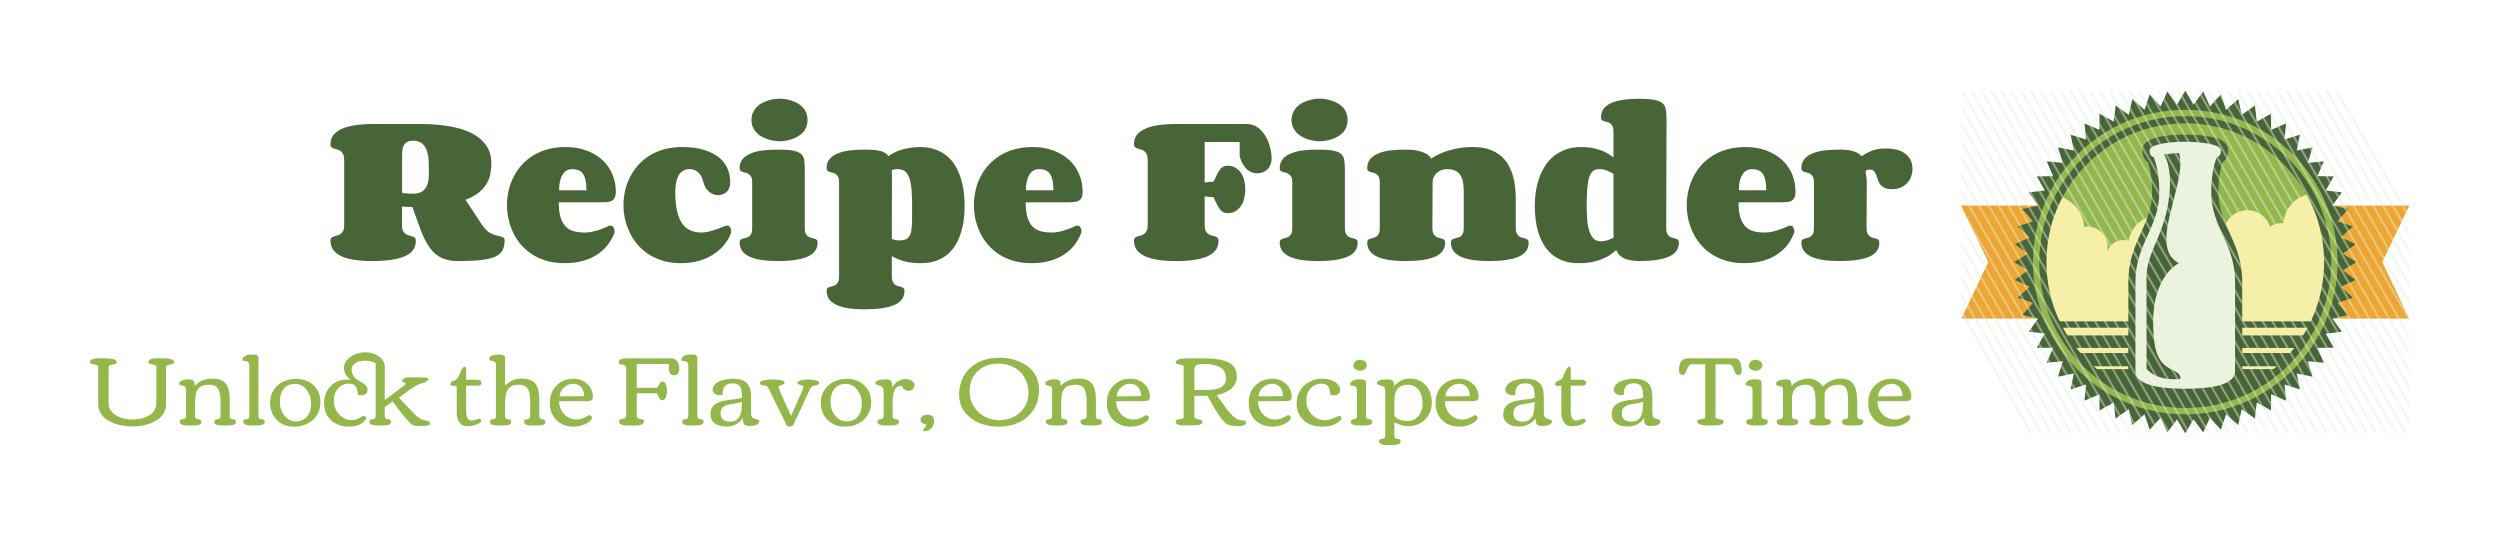 <svg xmlns="http://www.w3.org/2000/svg" version="1.1" xmlns:xlink="http://www.w3.org/1999/xlink" xmlns:svgjs="http://svgjs.dev/svgjs" viewBox="0 0 21.288 4.561"><g transform="matrix(1,0,0,1,0.772,0.84)"><rect width="21.288" height="21.288" x="-0.772" y="-9.203" fill="#ffffff"></rect><g><path d=" M 3.336 1.08 Q 3.357 1.11 3.379 1.128 Q 3.401 1.145 3.422 1.154 Q 3.442 1.162 3.461 1.166 Q 3.48 1.17 3.494 1.174 Q 3.508 1.178 3.517 1.185 Q 3.525 1.192 3.525 1.207 Q 3.525 1.259 3.506 1.293 Q 3.487 1.327 3.441 1.347 Q 3.395 1.367 3.318 1.375 Q 3.241 1.383 3.126 1.383 Q 3.075 1.383 3.036 1.373 Q 2.996 1.362 2.966 1.344 Q 2.936 1.326 2.913 1.301 Q 2.89 1.277 2.873 1.248 Q 2.855 1.219 2.84 1.188 Q 2.826 1.157 2.813 1.126 L 2.739 0.922 L 2.731 0.922 Q 2.707 0.922 2.691 0.921 Q 2.674 0.921 2.651 0.919 L 2.651 1.077 Q 2.651 1.108 2.66 1.126 Q 2.668 1.143 2.681 1.152 Q 2.695 1.161 2.71 1.165 Q 2.725 1.168 2.739 1.173 Q 2.752 1.177 2.761 1.185 Q 2.769 1.192 2.769 1.21 Q 2.769 1.302 2.675 1.342 Q 2.58 1.383 2.402 1.383 Q 2.315 1.383 2.248 1.373 Q 2.181 1.363 2.135 1.342 Q 2.09 1.321 2.066 1.288 Q 2.042 1.255 2.042 1.21 Q 2.042 1.192 2.051 1.185 Q 2.06 1.177 2.072 1.173 Q 2.085 1.169 2.1 1.165 Q 2.115 1.162 2.128 1.152 Q 2.141 1.143 2.15 1.126 Q 2.159 1.108 2.159 1.075 L 2.159 0.523 Q 2.159 0.491 2.15 0.473 Q 2.141 0.455 2.128 0.446 Q 2.115 0.437 2.1 0.433 Q 2.085 0.429 2.072 0.425 Q 2.06 0.421 2.051 0.413 Q 2.042 0.406 2.042 0.388 Q 2.042 0.343 2.067 0.31 Q 2.092 0.278 2.139 0.257 Q 2.186 0.236 2.254 0.226 Q 2.323 0.216 2.409 0.216 L 2.805 0.216 Q 2.922 0.216 3.012 0.229 Q 3.102 0.241 3.169 0.263 Q 3.237 0.286 3.283 0.317 Q 3.33 0.348 3.358 0.385 Q 3.387 0.422 3.4 0.463 Q 3.412 0.505 3.412 0.549 Q 3.412 0.596 3.403 0.642 Q 3.394 0.687 3.37 0.727 Q 3.345 0.768 3.302 0.802 Q 3.259 0.836 3.192 0.861 L 3.336 1.08 M 2.751 0.809 Q 2.817 0.809 2.848 0.766 Q 2.88 0.724 2.88 0.647 L 2.88 0.625 Q 2.88 0.577 2.878 0.529 Q 2.876 0.481 2.863 0.443 Q 2.85 0.406 2.823 0.382 Q 2.796 0.358 2.745 0.358 Q 2.714 0.358 2.696 0.368 Q 2.677 0.379 2.668 0.396 Q 2.658 0.413 2.655 0.435 Q 2.652 0.458 2.652 0.483 L 2.652 0.801 Q 2.653 0.803 2.663 0.805 Q 2.672 0.806 2.692 0.807 Q 2.712 0.809 2.751 0.809 M 4.1 0.6 Q 4.077 0.6 4.056 0.61 Q 4.036 0.621 4.021 0.643 Q 4.006 0.665 3.997 0.699 Q 3.989 0.733 3.989 0.78 L 4.222 0.78 Q 4.222 0.729 4.214 0.694 Q 4.206 0.659 4.191 0.638 Q 4.176 0.617 4.153 0.609 Q 4.129 0.6 4.1 0.6 M 4.046 0.412 Q 4.144 0.412 4.223 0.442 Q 4.302 0.471 4.357 0.522 Q 4.412 0.573 4.442 0.643 Q 4.472 0.712 4.472 0.792 Q 4.472 0.825 4.462 0.843 Q 4.453 0.861 4.436 0.87 Q 4.42 0.879 4.395 0.881 Q 4.37 0.883 4.338 0.883 L 3.986 0.883 Q 3.986 0.964 4.002 1.014 Q 4.019 1.064 4.048 1.092 Q 4.077 1.12 4.118 1.13 Q 4.16 1.14 4.209 1.14 Q 4.236 1.14 4.264 1.135 Q 4.292 1.129 4.318 1.121 Q 4.344 1.113 4.366 1.104 Q 4.388 1.096 4.403 1.088 Q 4.414 1.081 4.425 1.081 Q 4.442 1.081 4.452 1.095 Q 4.461 1.11 4.461 1.127 Q 4.461 1.133 4.461 1.138 Q 4.46 1.143 4.458 1.148 Q 4.436 1.203 4.4 1.249 Q 4.363 1.295 4.311 1.329 Q 4.258 1.363 4.19 1.382 Q 4.121 1.401 4.035 1.401 Q 3.953 1.401 3.885 1.382 Q 3.817 1.362 3.763 1.328 Q 3.708 1.293 3.667 1.246 Q 3.626 1.199 3.599 1.144 Q 3.572 1.088 3.559 1.028 Q 3.545 0.968 3.545 0.906 Q 3.545 0.844 3.559 0.783 Q 3.573 0.721 3.601 0.667 Q 3.628 0.612 3.67 0.565 Q 3.712 0.519 3.768 0.484 Q 3.823 0.45 3.893 0.431 Q 3.962 0.412 4.046 0.412 M 5.038 0.412 Q 5.148 0.412 5.225 0.437 Q 5.302 0.461 5.352 0.502 Q 5.401 0.543 5.424 0.598 Q 5.446 0.653 5.446 0.714 Q 5.446 0.74 5.438 0.76 Q 5.43 0.779 5.417 0.793 Q 5.403 0.807 5.384 0.814 Q 5.365 0.822 5.343 0.822 Q 5.324 0.822 5.304 0.815 Q 5.285 0.809 5.267 0.794 Q 5.249 0.779 5.235 0.756 Q 5.222 0.732 5.214 0.699 Q 5.208 0.675 5.197 0.656 Q 5.185 0.638 5.17 0.625 Q 5.155 0.612 5.137 0.606 Q 5.119 0.6 5.101 0.6 Q 5.07 0.6 5.047 0.613 Q 5.024 0.626 5.008 0.651 Q 4.993 0.677 4.986 0.713 Q 4.978 0.749 4.978 0.795 Q 4.978 0.97 5.031 1.055 Q 5.085 1.14 5.202 1.14 Q 5.235 1.14 5.271 1.13 Q 5.306 1.121 5.336 1.11 Q 5.366 1.099 5.388 1.09 Q 5.41 1.081 5.418 1.081 Q 5.435 1.081 5.444 1.095 Q 5.454 1.11 5.454 1.128 Q 5.454 1.134 5.453 1.139 Q 5.453 1.144 5.451 1.149 Q 5.43 1.203 5.391 1.249 Q 5.352 1.295 5.298 1.329 Q 5.244 1.363 5.176 1.382 Q 5.108 1.401 5.028 1.401 Q 4.946 1.401 4.878 1.382 Q 4.81 1.362 4.755 1.328 Q 4.701 1.293 4.66 1.246 Q 4.619 1.199 4.592 1.144 Q 4.565 1.088 4.551 1.028 Q 4.537 0.968 4.537 0.906 Q 4.537 0.844 4.551 0.783 Q 4.565 0.721 4.593 0.667 Q 4.621 0.612 4.663 0.565 Q 4.704 0.519 4.76 0.484 Q 4.816 0.45 4.885 0.431 Q 4.955 0.412 5.038 0.412 M 5.627 0.182 Q 5.627 0.145 5.64 0.118 Q 5.653 0.09 5.673 0.07 Q 5.693 0.05 5.719 0.036 Q 5.745 0.023 5.772 0.015 Q 5.798 0.007 5.822 0.003 Q 5.847 0 5.865 0 Q 5.885 0 5.91 0.003 Q 5.936 0.007 5.962 0.015 Q 5.988 0.023 6.014 0.036 Q 6.04 0.05 6.06 0.07 Q 6.08 0.09 6.092 0.118 Q 6.104 0.145 6.104 0.182 Q 6.104 0.218 6.092 0.245 Q 6.08 0.273 6.06 0.293 Q 6.04 0.313 6.014 0.326 Q 5.988 0.34 5.962 0.348 Q 5.936 0.356 5.91 0.359 Q 5.885 0.363 5.865 0.363 Q 5.847 0.363 5.822 0.359 Q 5.798 0.356 5.772 0.348 Q 5.745 0.34 5.719 0.326 Q 5.693 0.313 5.673 0.293 Q 5.653 0.273 5.64 0.246 Q 5.627 0.218 5.627 0.182 M 6.081 1.104 Q 6.081 1.133 6.089 1.149 Q 6.097 1.165 6.11 1.174 Q 6.122 1.182 6.136 1.185 Q 6.149 1.188 6.162 1.192 Q 6.174 1.195 6.182 1.202 Q 6.19 1.209 6.19 1.225 Q 6.19 1.309 6.103 1.346 Q 6.017 1.383 5.854 1.383 Q 5.774 1.383 5.714 1.374 Q 5.653 1.365 5.611 1.346 Q 5.569 1.326 5.548 1.297 Q 5.526 1.267 5.526 1.225 Q 5.526 1.209 5.534 1.202 Q 5.542 1.195 5.554 1.192 Q 5.566 1.188 5.58 1.185 Q 5.594 1.182 5.605 1.174 Q 5.617 1.165 5.625 1.15 Q 5.633 1.134 5.633 1.104 L 5.633 0.713 Q 5.633 0.683 5.625 0.667 Q 5.617 0.651 5.605 0.643 Q 5.594 0.634 5.58 0.631 Q 5.566 0.628 5.554 0.625 Q 5.542 0.621 5.534 0.614 Q 5.526 0.607 5.526 0.591 Q 5.526 0.549 5.548 0.52 Q 5.569 0.49 5.611 0.471 Q 5.653 0.451 5.714 0.442 Q 5.774 0.434 5.854 0.434 Q 5.933 0.434 5.978 0.442 Q 6.024 0.45 6.047 0.469 Q 6.07 0.489 6.076 0.521 Q 6.081 0.554 6.081 0.604 L 6.081 1.104 M 7.442 0.913 Q 7.442 0.97 7.435 1.028 Q 7.428 1.085 7.411 1.14 Q 7.395 1.194 7.367 1.241 Q 7.339 1.289 7.298 1.325 Q 7.256 1.36 7.199 1.381 Q 7.143 1.401 7.069 1.401 Q 6.985 1.401 6.925 1.384 Q 6.864 1.366 6.822 1.341 L 6.822 1.512 Q 6.822 1.542 6.83 1.559 Q 6.838 1.575 6.85 1.584 Q 6.861 1.592 6.876 1.596 Q 6.89 1.599 6.902 1.603 Q 6.913 1.606 6.921 1.613 Q 6.93 1.62 6.93 1.636 Q 6.93 1.72 6.843 1.757 Q 6.757 1.794 6.593 1.794 Q 6.515 1.794 6.454 1.785 Q 6.393 1.776 6.352 1.757 Q 6.31 1.737 6.288 1.708 Q 6.267 1.678 6.267 1.636 Q 6.267 1.62 6.274 1.613 Q 6.282 1.606 6.294 1.603 Q 6.306 1.599 6.32 1.596 Q 6.333 1.593 6.345 1.585 Q 6.358 1.576 6.365 1.56 Q 6.373 1.545 6.373 1.515 L 6.373 0.713 Q 6.373 0.683 6.365 0.667 Q 6.358 0.651 6.345 0.643 Q 6.333 0.634 6.32 0.631 Q 6.306 0.628 6.294 0.625 Q 6.282 0.621 6.274 0.614 Q 6.267 0.607 6.267 0.591 Q 6.267 0.549 6.288 0.52 Q 6.31 0.49 6.352 0.471 Q 6.393 0.451 6.454 0.442 Q 6.515 0.434 6.593 0.434 Q 6.679 0.434 6.726 0.446 Q 6.772 0.458 6.793 0.49 Q 6.814 0.475 6.84 0.461 Q 6.867 0.447 6.9 0.436 Q 6.933 0.426 6.974 0.419 Q 7.014 0.412 7.064 0.412 Q 7.138 0.412 7.195 0.434 Q 7.253 0.455 7.295 0.491 Q 7.337 0.527 7.365 0.576 Q 7.393 0.625 7.41 0.681 Q 7.428 0.737 7.435 0.796 Q 7.442 0.855 7.442 0.913 M 6.822 1.195 Q 6.837 1.201 6.853 1.204 Q 6.869 1.207 6.886 1.207 Q 6.927 1.207 6.949 1.194 Q 6.971 1.181 6.982 1.148 Q 6.992 1.115 6.994 1.059 Q 6.995 1.003 6.995 0.916 Q 6.995 0.825 6.989 0.764 Q 6.982 0.703 6.968 0.667 Q 6.953 0.631 6.93 0.615 Q 6.906 0.6 6.872 0.6 Q 6.859 0.6 6.846 0.602 Q 6.833 0.604 6.822 0.609 Q 6.823 0.631 6.823 0.657 Q 6.823 0.683 6.823 0.713 L 6.822 1.195 M 8.076 0.6 Q 8.052 0.6 8.032 0.61 Q 8.011 0.621 7.996 0.643 Q 7.981 0.665 7.973 0.699 Q 7.964 0.733 7.964 0.78 L 8.198 0.78 Q 8.198 0.729 8.19 0.694 Q 8.182 0.659 8.167 0.638 Q 8.151 0.617 8.128 0.609 Q 8.105 0.6 8.076 0.6 M 8.022 0.412 Q 8.12 0.412 8.198 0.442 Q 8.277 0.471 8.332 0.522 Q 8.388 0.573 8.417 0.643 Q 8.447 0.712 8.447 0.792 Q 8.447 0.825 8.438 0.843 Q 8.429 0.861 8.412 0.87 Q 8.395 0.879 8.37 0.881 Q 8.345 0.883 8.314 0.883 L 7.962 0.883 Q 7.962 0.964 7.978 1.014 Q 7.994 1.064 8.024 1.092 Q 8.053 1.12 8.094 1.13 Q 8.135 1.14 8.185 1.14 Q 8.211 1.14 8.239 1.135 Q 8.268 1.129 8.294 1.121 Q 8.32 1.113 8.342 1.104 Q 8.364 1.096 8.378 1.088 Q 8.39 1.081 8.401 1.081 Q 8.418 1.081 8.427 1.095 Q 8.437 1.11 8.437 1.127 Q 8.437 1.133 8.436 1.138 Q 8.435 1.143 8.433 1.148 Q 8.412 1.203 8.375 1.249 Q 8.339 1.295 8.286 1.329 Q 8.234 1.363 8.165 1.382 Q 8.096 1.401 8.011 1.401 Q 7.929 1.401 7.861 1.382 Q 7.793 1.362 7.738 1.328 Q 7.684 1.293 7.643 1.246 Q 7.602 1.199 7.575 1.144 Q 7.548 1.088 7.534 1.028 Q 7.521 0.968 7.521 0.906 Q 7.521 0.844 7.535 0.783 Q 7.548 0.721 7.576 0.667 Q 7.604 0.612 7.646 0.565 Q 7.688 0.519 7.743 0.484 Q 7.799 0.45 7.868 0.431 Q 7.938 0.412 8.022 0.412 M 9.562 0.706 Q 9.576 0.677 9.588 0.652 Q 9.6 0.627 9.612 0.609 Q 9.625 0.591 9.641 0.581 Q 9.657 0.571 9.681 0.571 Q 9.72 0.571 9.749 0.589 Q 9.778 0.606 9.796 0.634 Q 9.815 0.661 9.823 0.698 Q 9.832 0.734 9.832 0.772 Q 9.832 0.811 9.823 0.847 Q 9.815 0.884 9.796 0.912 Q 9.778 0.94 9.749 0.958 Q 9.72 0.975 9.681 0.975 Q 9.657 0.975 9.641 0.965 Q 9.625 0.955 9.612 0.937 Q 9.6 0.919 9.588 0.895 Q 9.576 0.87 9.562 0.84 L 9.486 0.832 L 9.486 1.075 Q 9.486 1.107 9.494 1.125 Q 9.503 1.143 9.516 1.152 Q 9.53 1.162 9.545 1.165 Q 9.56 1.169 9.574 1.173 Q 9.587 1.177 9.596 1.185 Q 9.604 1.192 9.604 1.21 Q 9.604 1.255 9.581 1.288 Q 9.557 1.321 9.511 1.342 Q 9.464 1.363 9.397 1.373 Q 9.33 1.383 9.244 1.383 Q 9.158 1.383 9.091 1.373 Q 9.024 1.363 8.978 1.342 Q 8.932 1.321 8.908 1.288 Q 8.884 1.255 8.884 1.21 Q 8.884 1.192 8.893 1.185 Q 8.902 1.177 8.915 1.173 Q 8.928 1.169 8.943 1.165 Q 8.958 1.162 8.97 1.152 Q 8.983 1.143 8.992 1.126 Q 9.001 1.108 9.001 1.075 L 9.001 0.523 Q 9.001 0.491 8.992 0.473 Q 8.983 0.455 8.97 0.446 Q 8.958 0.437 8.943 0.433 Q 8.928 0.429 8.915 0.425 Q 8.902 0.421 8.893 0.413 Q 8.884 0.406 8.884 0.388 Q 8.884 0.343 8.908 0.31 Q 8.932 0.278 8.978 0.257 Q 9.024 0.236 9.091 0.226 Q 9.158 0.216 9.244 0.216 L 9.845 0.216 Q 9.899 0.216 9.938 0.245 Q 9.978 0.275 10.004 0.319 Q 10.03 0.363 10.043 0.415 Q 10.056 0.466 10.056 0.51 Q 10.056 0.539 10.046 0.562 Q 10.037 0.586 10.021 0.602 Q 10.004 0.618 9.982 0.627 Q 9.96 0.636 9.934 0.636 Q 9.911 0.636 9.889 0.628 Q 9.867 0.62 9.847 0.603 Q 9.828 0.586 9.811 0.558 Q 9.795 0.531 9.784 0.491 L 9.784 0.369 L 9.486 0.369 L 9.486 0.714 L 9.562 0.706 M 10.226 0.182 Q 10.226 0.145 10.239 0.118 Q 10.252 0.09 10.272 0.07 Q 10.292 0.05 10.318 0.036 Q 10.344 0.023 10.37 0.015 Q 10.397 0.007 10.421 0.003 Q 10.446 0 10.464 0 Q 10.484 0 10.509 0.003 Q 10.535 0.007 10.561 0.015 Q 10.587 0.023 10.613 0.036 Q 10.639 0.05 10.659 0.07 Q 10.679 0.09 10.691 0.118 Q 10.703 0.145 10.703 0.182 Q 10.703 0.218 10.691 0.245 Q 10.679 0.273 10.659 0.293 Q 10.639 0.313 10.613 0.326 Q 10.587 0.34 10.561 0.348 Q 10.535 0.356 10.509 0.359 Q 10.484 0.363 10.464 0.363 Q 10.446 0.363 10.421 0.359 Q 10.397 0.356 10.37 0.348 Q 10.344 0.34 10.318 0.326 Q 10.292 0.313 10.272 0.293 Q 10.252 0.273 10.239 0.246 Q 10.226 0.218 10.226 0.182 M 10.68 1.104 Q 10.68 1.133 10.688 1.149 Q 10.696 1.165 10.708 1.174 Q 10.721 1.182 10.734 1.185 Q 10.748 1.188 10.76 1.192 Q 10.773 1.195 10.781 1.202 Q 10.789 1.209 10.789 1.225 Q 10.789 1.309 10.702 1.346 Q 10.616 1.383 10.452 1.383 Q 10.373 1.383 10.313 1.374 Q 10.252 1.365 10.21 1.346 Q 10.168 1.326 10.147 1.297 Q 10.125 1.267 10.125 1.225 Q 10.125 1.209 10.133 1.202 Q 10.141 1.195 10.153 1.192 Q 10.165 1.188 10.179 1.185 Q 10.192 1.182 10.204 1.174 Q 10.216 1.165 10.224 1.15 Q 10.232 1.134 10.232 1.104 L 10.232 0.713 Q 10.232 0.683 10.224 0.667 Q 10.216 0.651 10.204 0.643 Q 10.192 0.634 10.179 0.631 Q 10.165 0.628 10.153 0.625 Q 10.141 0.621 10.133 0.614 Q 10.125 0.607 10.125 0.591 Q 10.125 0.549 10.147 0.52 Q 10.168 0.49 10.21 0.471 Q 10.252 0.451 10.313 0.442 Q 10.373 0.434 10.452 0.434 Q 10.532 0.434 10.577 0.442 Q 10.622 0.45 10.645 0.469 Q 10.669 0.489 10.674 0.521 Q 10.68 0.554 10.68 0.604 L 10.68 1.104 M 11.425 1.101 Q 11.425 1.131 11.433 1.148 Q 11.441 1.165 11.453 1.173 Q 11.465 1.181 11.479 1.185 Q 11.493 1.188 11.505 1.192 Q 11.517 1.195 11.525 1.202 Q 11.534 1.209 11.534 1.225 Q 11.534 1.309 11.447 1.346 Q 11.361 1.383 11.197 1.383 Q 11.118 1.383 11.057 1.374 Q 10.997 1.365 10.955 1.346 Q 10.913 1.326 10.892 1.297 Q 10.87 1.267 10.87 1.225 Q 10.87 1.209 10.878 1.202 Q 10.886 1.195 10.898 1.192 Q 10.91 1.188 10.923 1.185 Q 10.937 1.182 10.949 1.174 Q 10.961 1.165 10.969 1.15 Q 10.977 1.134 10.977 1.104 L 10.977 0.713 Q 10.977 0.683 10.969 0.667 Q 10.961 0.651 10.949 0.643 Q 10.937 0.634 10.923 0.631 Q 10.91 0.628 10.898 0.625 Q 10.886 0.621 10.878 0.614 Q 10.87 0.607 10.87 0.591 Q 10.87 0.549 10.892 0.52 Q 10.913 0.49 10.955 0.471 Q 10.997 0.451 11.057 0.442 Q 11.118 0.434 11.197 0.434 Q 11.269 0.434 11.312 0.446 Q 11.354 0.458 11.378 0.472 Q 11.405 0.49 11.415 0.511 Q 11.453 0.484 11.506 0.462 Q 11.551 0.443 11.617 0.428 Q 11.682 0.412 11.77 0.412 Q 11.851 0.412 11.909 0.432 Q 11.967 0.453 12.008 0.487 Q 12.048 0.521 12.073 0.566 Q 12.098 0.611 12.112 0.66 Q 12.125 0.709 12.13 0.759 Q 12.135 0.809 12.135 0.855 L 12.135 1.097 Q 12.135 1.128 12.143 1.145 Q 12.151 1.162 12.163 1.172 Q 12.176 1.181 12.19 1.184 Q 12.204 1.187 12.217 1.191 Q 12.229 1.195 12.237 1.202 Q 12.245 1.209 12.245 1.225 Q 12.245 1.309 12.159 1.346 Q 12.073 1.383 11.91 1.383 Q 11.831 1.383 11.77 1.374 Q 11.709 1.365 11.668 1.346 Q 11.626 1.326 11.604 1.297 Q 11.583 1.267 11.583 1.225 Q 11.583 1.209 11.591 1.202 Q 11.599 1.195 11.611 1.192 Q 11.624 1.188 11.638 1.185 Q 11.651 1.182 11.664 1.174 Q 11.676 1.165 11.684 1.15 Q 11.692 1.134 11.692 1.104 L 11.692 0.791 Q 11.692 0.746 11.686 0.71 Q 11.679 0.675 11.662 0.65 Q 11.646 0.625 11.618 0.613 Q 11.591 0.6 11.551 0.6 Q 11.525 0.6 11.503 0.608 Q 11.48 0.617 11.463 0.632 Q 11.446 0.647 11.436 0.668 Q 11.427 0.688 11.427 0.713 L 11.425 1.101 M 13.416 1.101 Q 13.416 1.131 13.424 1.148 Q 13.432 1.165 13.444 1.173 Q 13.455 1.181 13.47 1.185 Q 13.484 1.188 13.496 1.192 Q 13.507 1.195 13.515 1.202 Q 13.524 1.209 13.524 1.225 Q 13.524 1.309 13.437 1.346 Q 13.351 1.383 13.187 1.383 Q 13.143 1.383 13.11 1.376 Q 13.077 1.37 13.054 1.358 Q 13.03 1.345 13.014 1.328 Q 12.999 1.311 12.99 1.29 Q 12.971 1.307 12.943 1.327 Q 12.916 1.347 12.876 1.363 Q 12.837 1.38 12.786 1.391 Q 12.735 1.401 12.67 1.401 Q 12.596 1.401 12.54 1.381 Q 12.483 1.36 12.441 1.325 Q 12.4 1.289 12.372 1.241 Q 12.344 1.194 12.327 1.14 Q 12.311 1.085 12.304 1.028 Q 12.297 0.97 12.297 0.913 Q 12.297 0.855 12.305 0.796 Q 12.314 0.737 12.333 0.681 Q 12.352 0.625 12.383 0.576 Q 12.413 0.527 12.457 0.491 Q 12.5 0.455 12.559 0.434 Q 12.617 0.412 12.691 0.412 Q 12.743 0.412 12.785 0.42 Q 12.828 0.428 12.862 0.44 Q 12.896 0.453 12.922 0.469 Q 12.948 0.485 12.967 0.501 L 12.967 0.281 Q 12.967 0.25 12.959 0.235 Q 12.951 0.219 12.939 0.211 Q 12.927 0.202 12.914 0.199 Q 12.9 0.196 12.888 0.193 Q 12.876 0.189 12.868 0.182 Q 12.861 0.175 12.861 0.159 Q 12.861 0.117 12.882 0.088 Q 12.904 0.058 12.946 0.038 Q 12.987 0.019 13.048 0.01 Q 13.109 0.001 13.187 0.001 Q 13.266 0.001 13.312 0.01 Q 13.358 0.018 13.382 0.037 Q 13.406 0.056 13.412 0.089 Q 13.419 0.122 13.419 0.172 L 13.416 1.101 M 12.861 1.215 Q 12.89 1.215 12.919 1.205 Q 12.947 1.195 12.968 1.182 Q 12.967 1.163 12.967 1.144 Q 12.967 1.124 12.967 1.104 L 12.967 0.64 Q 12.942 0.625 12.912 0.613 Q 12.882 0.6 12.85 0.6 Q 12.817 0.6 12.795 0.615 Q 12.774 0.631 12.761 0.667 Q 12.749 0.703 12.744 0.764 Q 12.739 0.825 12.739 0.916 Q 12.739 0.971 12.743 1.025 Q 12.746 1.078 12.759 1.12 Q 12.771 1.162 12.795 1.189 Q 12.82 1.215 12.861 1.215 M 14.146 0.6 Q 14.123 0.6 14.102 0.61 Q 14.082 0.621 14.067 0.643 Q 14.052 0.665 14.043 0.699 Q 14.035 0.733 14.035 0.78 L 14.268 0.78 Q 14.268 0.729 14.26 0.694 Q 14.252 0.659 14.237 0.638 Q 14.222 0.617 14.198 0.609 Q 14.175 0.6 14.146 0.6 M 14.092 0.412 Q 14.19 0.412 14.269 0.442 Q 14.347 0.471 14.403 0.522 Q 14.458 0.573 14.488 0.643 Q 14.517 0.712 14.517 0.792 Q 14.517 0.825 14.508 0.843 Q 14.499 0.861 14.482 0.87 Q 14.465 0.879 14.441 0.881 Q 14.416 0.883 14.384 0.883 L 14.032 0.883 Q 14.032 0.964 14.048 1.014 Q 14.065 1.064 14.094 1.092 Q 14.123 1.12 14.164 1.13 Q 14.205 1.14 14.255 1.14 Q 14.282 1.14 14.31 1.135 Q 14.338 1.129 14.364 1.121 Q 14.39 1.113 14.412 1.104 Q 14.434 1.096 14.449 1.088 Q 14.46 1.081 14.471 1.081 Q 14.488 1.081 14.498 1.095 Q 14.507 1.11 14.507 1.127 Q 14.507 1.133 14.506 1.138 Q 14.506 1.143 14.503 1.148 Q 14.482 1.203 14.446 1.249 Q 14.409 1.295 14.357 1.329 Q 14.304 1.363 14.235 1.382 Q 14.167 1.401 14.081 1.401 Q 13.999 1.401 13.931 1.382 Q 13.863 1.362 13.809 1.328 Q 13.754 1.293 13.713 1.246 Q 13.672 1.199 13.645 1.144 Q 13.618 1.088 13.604 1.028 Q 13.591 0.968 13.591 0.906 Q 13.591 0.844 13.605 0.783 Q 13.619 0.721 13.647 0.667 Q 13.674 0.612 13.716 0.565 Q 13.758 0.519 13.814 0.484 Q 13.869 0.45 13.939 0.431 Q 14.008 0.412 14.092 0.412 M 15.122 1.101 Q 15.122 1.131 15.13 1.148 Q 15.139 1.165 15.151 1.173 Q 15.163 1.181 15.177 1.185 Q 15.191 1.188 15.203 1.192 Q 15.215 1.195 15.223 1.202 Q 15.231 1.209 15.231 1.225 Q 15.231 1.309 15.144 1.346 Q 15.058 1.383 14.895 1.383 Q 14.816 1.383 14.755 1.374 Q 14.694 1.365 14.652 1.346 Q 14.61 1.326 14.589 1.297 Q 14.567 1.267 14.567 1.225 Q 14.567 1.209 14.575 1.202 Q 14.583 1.195 14.595 1.192 Q 14.607 1.188 14.621 1.185 Q 14.635 1.182 14.646 1.174 Q 14.658 1.165 14.666 1.15 Q 14.674 1.134 14.674 1.104 L 14.674 0.713 Q 14.674 0.683 14.666 0.667 Q 14.658 0.651 14.646 0.643 Q 14.635 0.634 14.621 0.631 Q 14.607 0.628 14.595 0.625 Q 14.583 0.621 14.575 0.614 Q 14.567 0.607 14.567 0.591 Q 14.567 0.549 14.589 0.52 Q 14.61 0.49 14.652 0.471 Q 14.694 0.451 14.755 0.442 Q 14.816 0.434 14.895 0.434 Q 14.967 0.434 15.011 0.448 Q 15.054 0.462 15.079 0.49 Q 15.1 0.477 15.122 0.465 Q 15.144 0.453 15.169 0.443 Q 15.193 0.434 15.223 0.429 Q 15.252 0.424 15.287 0.424 Q 15.331 0.424 15.372 0.433 Q 15.412 0.442 15.444 0.463 Q 15.475 0.484 15.494 0.517 Q 15.513 0.551 15.513 0.6 Q 15.513 0.632 15.502 0.663 Q 15.491 0.694 15.469 0.717 Q 15.448 0.741 15.415 0.756 Q 15.382 0.771 15.34 0.771 Q 15.297 0.771 15.273 0.758 Q 15.249 0.746 15.236 0.727 Q 15.223 0.709 15.217 0.687 Q 15.21 0.666 15.203 0.647 Q 15.196 0.629 15.185 0.617 Q 15.174 0.604 15.151 0.604 Q 15.128 0.604 15.121 0.61 Q 15.114 0.615 15.114 0.625 Q 15.114 0.639 15.119 0.659 Q 15.124 0.68 15.124 0.709 L 15.122 1.101" fill="#486538" fill-rule="nonzero"></path></g><g><path d=" M 0.109 2.211 Q 0.122 2.211 0.133 2.211 Q 0.144 2.212 0.16 2.213 Q 0.176 2.214 0.185 2.216 Q 0.194 2.218 0.204 2.222 Q 0.213 2.226 0.217 2.232 Q 0.222 2.239 0.222 2.247 Q 0.222 2.256 0.205 2.26 Q 0.188 2.264 0.17 2.268 Q 0.153 2.272 0.153 2.28 L 0.153 2.6 Q 0.153 2.638 0.182 2.669 Q 0.21 2.7 0.256 2.716 Q 0.302 2.732 0.348 2.732 Q 0.394 2.732 0.431 2.724 Q 0.467 2.715 0.496 2.699 Q 0.525 2.683 0.542 2.656 Q 0.559 2.629 0.559 2.595 L 0.559 2.28 Q 0.559 2.271 0.543 2.267 Q 0.526 2.262 0.509 2.259 Q 0.492 2.255 0.492 2.248 Q 0.492 2.241 0.493 2.235 Q 0.495 2.23 0.5 2.226 Q 0.504 2.223 0.508 2.22 Q 0.513 2.217 0.521 2.215 Q 0.529 2.214 0.534 2.213 Q 0.539 2.212 0.55 2.211 Q 0.56 2.211 0.566 2.211 Q 0.571 2.211 0.583 2.211 Q 0.594 2.211 0.605 2.211 Q 0.616 2.211 0.627 2.211 Q 0.638 2.212 0.652 2.213 Q 0.667 2.214 0.675 2.216 Q 0.684 2.219 0.693 2.222 Q 0.702 2.226 0.706 2.233 Q 0.71 2.239 0.71 2.247 Q 0.71 2.256 0.693 2.26 Q 0.676 2.264 0.659 2.268 Q 0.642 2.272 0.642 2.28 L 0.642 2.603 Q 0.642 2.709 0.518 2.761 Q 0.448 2.791 0.361 2.791 Q 0.216 2.791 0.128 2.726 Q 0.099 2.704 0.082 2.672 Q 0.064 2.639 0.064 2.6 L 0.064 2.28 Q 0.064 2.271 0.047 2.267 Q 0.029 2.262 0.012 2.259 Q -0.006 2.255 -0.006 2.248 Q -0.006 2.241 -0.004 2.236 Q -0.002 2.23 0.003 2.226 Q 0.009 2.223 0.013 2.22 Q 0.018 2.217 0.027 2.216 Q 0.037 2.214 0.043 2.213 Q 0.054 2.211 0.075 2.211 L 0.109 2.211 M 0.866 2.783 L 0.831 2.783 Q 0.778 2.783 0.765 2.767 Q 0.759 2.759 0.759 2.749 Q 0.759 2.739 0.767 2.734 Q 0.776 2.73 0.786 2.73 Q 0.795 2.73 0.804 2.724 Q 0.812 2.718 0.812 2.705 L 0.812 2.472 Q 0.812 2.449 0.782 2.444 Q 0.762 2.441 0.758 2.437 Q 0.754 2.433 0.754 2.423 Q 0.754 2.413 0.768 2.405 Q 0.792 2.39 0.828 2.39 Q 0.865 2.39 0.875 2.401 Q 0.885 2.411 0.885 2.447 Q 0.941 2.384 1.039 2.384 Q 1.118 2.384 1.151 2.427 Q 1.184 2.47 1.184 2.558 L 1.184 2.705 Q 1.184 2.728 1.211 2.73 Q 1.237 2.731 1.237 2.751 Q 1.237 2.773 1.212 2.778 Q 1.193 2.783 1.16 2.783 L 1.125 2.783 Q 1.072 2.783 1.059 2.767 Q 1.053 2.759 1.053 2.749 Q 1.053 2.739 1.062 2.734 Q 1.07 2.73 1.08 2.73 Q 1.09 2.73 1.098 2.724 Q 1.106 2.718 1.106 2.705 L 1.106 2.586 Q 1.106 2.511 1.088 2.476 Q 1.069 2.436 1.01 2.436 Q 0.939 2.436 0.913 2.474 Q 0.889 2.51 0.889 2.588 L 0.889 2.705 Q 0.889 2.728 0.915 2.73 Q 0.942 2.731 0.942 2.751 Q 0.942 2.773 0.917 2.778 Q 0.899 2.783 0.866 2.783 M 1.406 2.783 L 1.371 2.783 Q 1.318 2.783 1.305 2.767 Q 1.299 2.759 1.299 2.749 Q 1.299 2.739 1.307 2.734 Q 1.316 2.73 1.325 2.73 Q 1.335 2.73 1.343 2.724 Q 1.351 2.718 1.351 2.705 L 1.351 2.275 Q 1.351 2.238 1.322 2.235 Q 1.319 2.235 1.315 2.234 Q 1.31 2.234 1.308 2.234 Q 1.306 2.234 1.303 2.233 Q 1.3 2.232 1.299 2.232 Q 1.297 2.231 1.296 2.23 Q 1.293 2.227 1.293 2.218 Q 1.293 2.208 1.306 2.198 Q 1.329 2.179 1.367 2.179 Q 1.408 2.179 1.415 2.184 Q 1.429 2.194 1.429 2.21 L 1.429 2.705 Q 1.429 2.728 1.455 2.73 Q 1.482 2.731 1.482 2.751 Q 1.482 2.773 1.457 2.778 Q 1.438 2.783 1.406 2.783 M 1.732 2.793 Q 1.64 2.793 1.584 2.735 Q 1.528 2.677 1.528 2.588 Q 1.528 2.528 1.558 2.482 Q 1.587 2.435 1.638 2.411 Q 1.689 2.386 1.751 2.386 Q 1.84 2.386 1.899 2.442 Q 1.957 2.498 1.957 2.586 Q 1.957 2.647 1.927 2.694 Q 1.897 2.742 1.846 2.767 Q 1.795 2.793 1.732 2.793 M 1.843 2.706 Q 1.877 2.665 1.877 2.597 Q 1.877 2.529 1.838 2.479 Q 1.799 2.429 1.738 2.429 Q 1.677 2.429 1.644 2.471 Q 1.611 2.513 1.611 2.581 Q 1.611 2.649 1.65 2.698 Q 1.688 2.748 1.749 2.748 Q 1.809 2.748 1.843 2.706 M 2.481 2.783 L 2.446 2.783 Q 2.393 2.783 2.38 2.767 Q 2.374 2.759 2.374 2.749 Q 2.374 2.739 2.382 2.734 Q 2.391 2.73 2.401 2.73 Q 2.41 2.73 2.419 2.724 Q 2.427 2.718 2.427 2.705 L 2.427 2.257 Q 2.427 2.249 2.397 2.24 Q 2.368 2.231 2.34 2.231 Q 2.282 2.231 2.252 2.253 Q 2.222 2.274 2.222 2.303 Q 2.222 2.36 2.271 2.394 Q 2.279 2.399 2.294 2.408 Q 2.309 2.416 2.318 2.422 Q 2.328 2.429 2.338 2.437 Q 2.358 2.455 2.358 2.478 Q 2.358 2.501 2.343 2.514 Q 2.328 2.526 2.307 2.526 Q 2.285 2.526 2.276 2.522 Q 2.273 2.477 2.257 2.452 Q 2.241 2.427 2.203 2.427 Q 2.142 2.427 2.106 2.467 Q 2.071 2.506 2.071 2.573 Q 2.071 2.64 2.116 2.689 Q 2.161 2.738 2.229 2.738 Q 2.26 2.738 2.304 2.71 Q 2.316 2.703 2.325 2.703 Q 2.345 2.703 2.345 2.72 Q 2.345 2.73 2.339 2.736 Q 2.292 2.793 2.2 2.793 Q 2.107 2.793 2.047 2.739 Q 1.988 2.684 1.988 2.593 Q 1.988 2.514 2.037 2.455 Q 2.061 2.426 2.1 2.409 Q 2.139 2.392 2.187 2.392 Q 2.203 2.392 2.212 2.393 Q 2.157 2.349 2.157 2.294 Q 2.157 2.239 2.211 2.2 Q 2.265 2.16 2.342 2.16 Q 2.4 2.16 2.448 2.191 Q 2.496 2.223 2.504 2.267 L 2.504 2.566 Q 2.518 2.555 2.574 2.515 Q 2.683 2.436 2.683 2.429 Q 2.683 2.42 2.652 2.41 Q 2.653 2.373 2.72 2.373 L 2.775 2.373 Q 2.878 2.373 2.878 2.385 Q 2.878 2.39 2.866 2.401 Q 2.855 2.413 2.843 2.42 Q 2.816 2.42 2.781 2.438 Q 2.746 2.457 2.695 2.494 L 2.625 2.547 L 2.753 2.682 Q 2.777 2.706 2.795 2.718 Q 2.814 2.731 2.83 2.735 Q 2.845 2.739 2.853 2.741 Q 2.861 2.743 2.865 2.743 Q 2.869 2.744 2.874 2.746 Q 2.88 2.749 2.882 2.751 Q 2.89 2.758 2.89 2.767 Q 2.89 2.787 2.827 2.787 L 2.807 2.787 Q 2.768 2.787 2.754 2.783 Q 2.74 2.78 2.723 2.764 Q 2.663 2.707 2.573 2.579 L 2.504 2.625 L 2.504 2.705 Q 2.504 2.728 2.53 2.73 Q 2.557 2.731 2.557 2.751 Q 2.557 2.773 2.532 2.778 Q 2.514 2.783 2.481 2.783 M 3.117 2.446 L 3.092 2.446 Q 3.077 2.446 3.07 2.443 Q 3.064 2.44 3.064 2.431 Q 3.064 2.422 3.071 2.414 Q 3.079 2.407 3.09 2.403 Q 3.118 2.391 3.123 2.384 Q 3.129 2.376 3.14 2.349 Q 3.167 2.282 3.185 2.282 Q 3.195 2.282 3.196 2.302 Q 3.197 2.322 3.198 2.332 Q 3.198 2.343 3.197 2.364 Q 3.197 2.385 3.197 2.393 L 3.294 2.394 Q 3.308 2.394 3.318 2.401 Q 3.328 2.408 3.328 2.42 Q 3.328 2.431 3.318 2.438 Q 3.309 2.444 3.294 2.444 L 3.197 2.444 L 3.197 2.652 Q 3.197 2.741 3.241 2.741 Q 3.253 2.741 3.277 2.733 Q 3.301 2.726 3.309 2.726 Q 3.325 2.726 3.325 2.745 Q 3.325 2.76 3.286 2.775 Q 3.247 2.79 3.205 2.79 Q 3.164 2.79 3.141 2.758 Q 3.117 2.726 3.117 2.673 L 3.117 2.446 M 3.796 2.783 L 3.761 2.783 Q 3.708 2.783 3.695 2.767 Q 3.69 2.759 3.69 2.749 Q 3.69 2.739 3.698 2.734 Q 3.706 2.73 3.716 2.73 Q 3.726 2.73 3.734 2.724 Q 3.742 2.718 3.742 2.705 L 3.743 2.586 Q 3.743 2.512 3.725 2.476 Q 3.705 2.436 3.643 2.436 Q 3.578 2.436 3.552 2.477 Q 3.529 2.516 3.529 2.588 L 3.529 2.705 Q 3.529 2.728 3.555 2.73 Q 3.581 2.731 3.581 2.751 Q 3.581 2.773 3.556 2.778 Q 3.538 2.783 3.505 2.783 L 3.47 2.783 Q 3.417 2.783 3.405 2.767 Q 3.399 2.759 3.399 2.749 Q 3.399 2.739 3.407 2.734 Q 3.415 2.73 3.425 2.73 Q 3.435 2.73 3.443 2.724 Q 3.451 2.718 3.451 2.705 L 3.451 2.262 Q 3.451 2.238 3.422 2.233 Q 3.402 2.23 3.397 2.226 Q 3.393 2.222 3.393 2.213 Q 3.393 2.204 3.402 2.197 Q 3.41 2.19 3.424 2.186 Q 3.448 2.179 3.479 2.179 Q 3.529 2.179 3.529 2.21 L 3.529 2.446 Q 3.584 2.384 3.669 2.384 Q 3.754 2.384 3.787 2.427 Q 3.82 2.47 3.82 2.558 L 3.82 2.705 Q 3.82 2.728 3.846 2.73 Q 3.872 2.731 3.872 2.751 Q 3.872 2.773 3.848 2.778 Q 3.829 2.783 3.796 2.783 M 3.91 2.591 Q 3.91 2.5 3.967 2.443 Q 4.024 2.385 4.112 2.385 Q 4.181 2.385 4.229 2.43 Q 4.277 2.475 4.277 2.543 Q 4.277 2.576 4.225 2.576 L 3.989 2.576 Q 3.99 2.642 4.032 2.687 Q 4.074 2.732 4.138 2.732 Q 4.18 2.732 4.22 2.708 Q 4.241 2.695 4.247 2.695 Q 4.253 2.695 4.26 2.701 Q 4.268 2.706 4.268 2.715 Q 4.268 2.737 4.239 2.756 Q 4.211 2.775 4.176 2.784 Q 4.141 2.793 4.115 2.793 Q 4.023 2.793 3.967 2.738 Q 3.91 2.683 3.91 2.591 M 4.202 2.533 Q 4.201 2.487 4.178 2.457 Q 4.154 2.428 4.109 2.428 Q 4.063 2.428 4.029 2.461 Q 3.995 2.493 3.993 2.535 L 4.089 2.535 Q 4.152 2.535 4.202 2.533 M 4.5 2.251 Q 4.499 2.248 4.499 2.241 Q 4.499 2.233 4.505 2.225 Q 4.511 2.218 4.527 2.215 Q 4.548 2.211 4.603 2.211 L 4.943 2.211 Q 4.974 2.211 4.993 2.236 Q 5.012 2.26 5.012 2.295 Q 5.012 2.355 4.97 2.355 Q 4.944 2.355 4.934 2.339 Q 4.924 2.322 4.924 2.296 Q 4.924 2.269 4.924 2.259 L 4.65 2.259 L 4.65 2.462 L 4.824 2.462 Q 4.827 2.459 4.834 2.446 Q 4.853 2.408 4.861 2.408 Q 4.907 2.408 4.907 2.486 Q 4.907 2.519 4.897 2.543 Q 4.888 2.568 4.867 2.568 Q 4.856 2.568 4.848 2.559 Q 4.841 2.551 4.834 2.533 Q 4.827 2.516 4.823 2.509 L 4.65 2.509 L 4.65 2.695 Q 4.65 2.713 4.659 2.72 Q 4.669 2.728 4.682 2.729 Q 4.696 2.731 4.7 2.732 Q 4.711 2.734 4.711 2.744 Q 4.711 2.754 4.709 2.759 Q 4.707 2.765 4.702 2.768 Q 4.697 2.772 4.693 2.775 Q 4.688 2.777 4.68 2.779 Q 4.672 2.78 4.666 2.781 Q 4.661 2.783 4.65 2.783 Q 4.64 2.783 4.635 2.783 L 4.619 2.783 Q 4.559 2.783 4.546 2.782 Q 4.499 2.776 4.499 2.746 Q 4.499 2.732 4.527 2.728 Q 4.54 2.726 4.544 2.724 Q 4.56 2.717 4.56 2.695 L 4.56 2.298 Q 4.56 2.269 4.53 2.265 Q 4.524 2.264 4.519 2.264 Q 4.514 2.263 4.511 2.262 Q 4.508 2.262 4.506 2.261 Q 4.505 2.26 4.503 2.259 Q 4.502 2.257 4.501 2.255 Q 4.5 2.254 4.5 2.251 M 5.143 2.783 L 5.108 2.783 Q 5.055 2.783 5.042 2.767 Q 5.037 2.759 5.037 2.749 Q 5.037 2.739 5.045 2.734 Q 5.053 2.73 5.063 2.73 Q 5.072 2.73 5.081 2.724 Q 5.089 2.718 5.089 2.705 L 5.089 2.275 Q 5.089 2.238 5.059 2.235 Q 5.057 2.235 5.052 2.234 Q 5.048 2.234 5.046 2.234 Q 5.044 2.234 5.04 2.233 Q 5.037 2.232 5.036 2.232 Q 5.035 2.231 5.033 2.23 Q 5.031 2.227 5.031 2.218 Q 5.031 2.208 5.043 2.198 Q 5.066 2.179 5.105 2.179 Q 5.146 2.179 5.153 2.184 Q 5.166 2.194 5.166 2.21 L 5.166 2.705 Q 5.166 2.728 5.193 2.73 Q 5.219 2.731 5.219 2.751 Q 5.219 2.773 5.194 2.778 Q 5.176 2.783 5.143 2.783 M 5.315 2.513 Q 5.296 2.501 5.296 2.481 Q 5.296 2.462 5.307 2.445 Q 5.318 2.428 5.335 2.417 Q 5.353 2.406 5.376 2.399 Q 5.418 2.385 5.467 2.385 Q 5.549 2.385 5.587 2.422 Q 5.624 2.458 5.624 2.542 L 5.623 2.662 Q 5.623 2.706 5.634 2.717 Q 5.637 2.719 5.652 2.724 Q 5.694 2.737 5.694 2.744 Q 5.694 2.787 5.606 2.787 Q 5.573 2.787 5.563 2.772 Q 5.553 2.757 5.553 2.719 Q 5.534 2.752 5.497 2.772 Q 5.459 2.792 5.417 2.792 Q 5.374 2.792 5.344 2.781 Q 5.315 2.77 5.296 2.746 Q 5.278 2.721 5.278 2.693 Q 5.278 2.664 5.284 2.647 Q 5.291 2.63 5.3 2.618 Q 5.31 2.606 5.327 2.597 Q 5.344 2.587 5.358 2.582 Q 5.373 2.576 5.396 2.572 Q 5.431 2.565 5.454 2.563 Q 5.477 2.56 5.478 2.56 Q 5.48 2.559 5.506 2.556 Q 5.531 2.554 5.546 2.546 Q 5.546 2.468 5.525 2.445 Q 5.507 2.424 5.465 2.424 Q 5.423 2.424 5.402 2.446 Q 5.381 2.467 5.381 2.514 L 5.381 2.522 Q 5.364 2.525 5.349 2.525 Q 5.334 2.525 5.315 2.513 M 5.546 2.582 Q 5.518 2.592 5.483 2.596 Q 5.448 2.6 5.428 2.606 Q 5.409 2.611 5.395 2.619 Q 5.364 2.636 5.364 2.68 Q 5.364 2.75 5.446 2.75 Q 5.516 2.75 5.535 2.683 Q 5.546 2.645 5.546 2.582 M 5.792 2.391 Q 5.909 2.391 5.909 2.42 Q 5.909 2.431 5.883 2.438 Q 5.857 2.444 5.857 2.455 Q 5.857 2.469 5.964 2.702 Q 6.07 2.466 6.07 2.457 Q 6.07 2.449 6.062 2.445 Q 6.053 2.44 6.044 2.438 Q 6.018 2.431 6.018 2.42 Q 6.018 2.407 6.047 2.399 Q 6.077 2.391 6.102 2.391 Q 6.128 2.391 6.148 2.394 Q 6.167 2.396 6.186 2.403 Q 6.204 2.409 6.204 2.419 Q 6.204 2.437 6.178 2.441 Q 6.152 2.444 6.143 2.45 Q 6.134 2.455 6.126 2.472 L 6.004 2.734 Q 5.985 2.776 5.981 2.78 Q 5.976 2.784 5.972 2.787 Q 5.965 2.793 5.955 2.793 Q 5.945 2.793 5.94 2.79 Q 5.934 2.788 5.931 2.786 Q 5.928 2.784 5.924 2.778 Q 5.921 2.772 5.92 2.769 Q 5.919 2.766 5.915 2.758 L 5.776 2.474 Q 5.766 2.455 5.759 2.449 Q 5.752 2.444 5.725 2.441 Q 5.699 2.437 5.699 2.418 Q 5.699 2.406 5.733 2.399 Q 5.767 2.391 5.792 2.391 M 6.422 2.793 Q 6.33 2.793 6.274 2.735 Q 6.217 2.677 6.217 2.588 Q 6.217 2.528 6.247 2.482 Q 6.277 2.435 6.328 2.411 Q 6.378 2.386 6.44 2.386 Q 6.53 2.386 6.588 2.442 Q 6.646 2.498 6.646 2.586 Q 6.646 2.647 6.616 2.694 Q 6.587 2.742 6.536 2.767 Q 6.485 2.793 6.422 2.793 M 6.533 2.706 Q 6.567 2.665 6.567 2.597 Q 6.567 2.529 6.528 2.479 Q 6.489 2.429 6.428 2.429 Q 6.366 2.429 6.333 2.471 Q 6.3 2.513 6.3 2.581 Q 6.3 2.649 6.339 2.698 Q 6.378 2.748 6.438 2.748 Q 6.499 2.748 6.533 2.706 M 6.806 2.783 L 6.771 2.783 Q 6.718 2.783 6.705 2.767 Q 6.7 2.759 6.7 2.749 Q 6.7 2.739 6.708 2.734 Q 6.716 2.73 6.726 2.73 Q 6.736 2.73 6.744 2.724 Q 6.752 2.718 6.752 2.705 L 6.752 2.504 Q 6.752 2.468 6.743 2.459 Q 6.735 2.45 6.729 2.448 Q 6.723 2.446 6.71 2.442 Q 6.698 2.438 6.69 2.435 Q 6.682 2.431 6.682 2.424 Q 6.682 2.391 6.769 2.391 Q 6.806 2.391 6.816 2.404 Q 6.826 2.417 6.826 2.463 Q 6.84 2.428 6.872 2.408 Q 6.904 2.388 6.937 2.388 Q 6.971 2.388 6.993 2.403 Q 7.015 2.417 7.015 2.439 Q 7.015 2.461 7 2.475 Q 6.986 2.488 6.965 2.488 Q 6.945 2.488 6.93 2.477 Q 6.915 2.466 6.91 2.448 Q 6.9 2.447 6.893 2.447 Q 6.829 2.447 6.829 2.593 L 6.829 2.705 Q 6.829 2.728 6.856 2.73 Q 6.882 2.731 6.882 2.751 Q 6.882 2.773 6.858 2.778 Q 6.839 2.783 6.806 2.783 M 7.115 2.772 Q 7.067 2.769 7.067 2.734 Q 7.067 2.714 7.085 2.702 Q 7.103 2.691 7.127 2.691 Q 7.179 2.691 7.183 2.742 Q 7.183 2.778 7.16 2.805 Q 7.137 2.831 7.103 2.831 Q 7.087 2.831 7.087 2.822 Q 7.087 2.815 7.094 2.811 Q 7.114 2.794 7.115 2.772 M 7.61 2.706 Q 7.668 2.738 7.737 2.738 Q 7.806 2.738 7.862 2.709 Q 7.918 2.68 7.952 2.627 Q 7.986 2.574 7.986 2.504 Q 7.986 2.433 7.952 2.375 Q 7.919 2.317 7.86 2.287 Q 7.801 2.256 7.728 2.256 Q 7.655 2.256 7.601 2.286 Q 7.546 2.315 7.515 2.369 Q 7.484 2.423 7.484 2.492 Q 7.484 2.561 7.518 2.617 Q 7.552 2.674 7.61 2.706 M 7.395 2.519 Q 7.395 2.464 7.412 2.413 Q 7.429 2.363 7.46 2.325 Q 7.491 2.287 7.533 2.26 Q 7.619 2.206 7.737 2.206 Q 7.847 2.206 7.932 2.25 Q 8.023 2.298 8.057 2.38 Q 8.076 2.425 8.076 2.477 Q 8.076 2.573 8.031 2.645 Q 7.987 2.717 7.909 2.755 Q 7.832 2.793 7.734 2.793 Q 7.622 2.793 7.537 2.747 Q 7.395 2.671 7.395 2.519 M 8.241 2.783 L 8.206 2.783 Q 8.153 2.783 8.14 2.767 Q 8.134 2.759 8.134 2.749 Q 8.134 2.739 8.142 2.734 Q 8.151 2.73 8.161 2.73 Q 8.171 2.73 8.179 2.724 Q 8.187 2.718 8.187 2.705 L 8.187 2.472 Q 8.187 2.449 8.158 2.444 Q 8.137 2.441 8.133 2.437 Q 8.129 2.433 8.129 2.423 Q 8.129 2.413 8.143 2.405 Q 8.167 2.39 8.203 2.39 Q 8.24 2.39 8.25 2.401 Q 8.26 2.411 8.26 2.447 Q 8.316 2.384 8.414 2.384 Q 8.493 2.384 8.526 2.427 Q 8.56 2.47 8.56 2.558 L 8.56 2.705 Q 8.56 2.728 8.586 2.73 Q 8.612 2.731 8.612 2.751 Q 8.612 2.773 8.587 2.778 Q 8.568 2.783 8.535 2.783 L 8.5 2.783 Q 8.447 2.783 8.434 2.767 Q 8.429 2.759 8.429 2.749 Q 8.429 2.739 8.437 2.734 Q 8.445 2.73 8.455 2.73 Q 8.465 2.73 8.473 2.724 Q 8.481 2.718 8.481 2.705 L 8.481 2.586 Q 8.481 2.511 8.464 2.476 Q 8.444 2.436 8.385 2.436 Q 8.314 2.436 8.288 2.474 Q 8.264 2.51 8.264 2.588 L 8.264 2.705 Q 8.264 2.728 8.29 2.73 Q 8.317 2.731 8.317 2.751 Q 8.317 2.773 8.292 2.778 Q 8.274 2.783 8.241 2.783 M 8.653 2.591 Q 8.653 2.5 8.71 2.443 Q 8.767 2.385 8.855 2.385 Q 8.924 2.385 8.972 2.43 Q 9.02 2.475 9.02 2.543 Q 9.02 2.576 8.968 2.576 L 8.732 2.576 Q 8.733 2.642 8.775 2.687 Q 8.817 2.732 8.881 2.732 Q 8.923 2.732 8.963 2.708 Q 8.984 2.695 8.99 2.695 Q 8.996 2.695 9.003 2.701 Q 9.011 2.706 9.011 2.715 Q 9.011 2.737 8.982 2.756 Q 8.953 2.775 8.919 2.784 Q 8.884 2.793 8.858 2.793 Q 8.766 2.793 8.71 2.738 Q 8.653 2.683 8.653 2.591 M 8.945 2.533 Q 8.944 2.487 8.92 2.457 Q 8.897 2.428 8.852 2.428 Q 8.806 2.428 8.772 2.461 Q 8.738 2.493 8.736 2.535 L 8.831 2.535 Q 8.895 2.535 8.945 2.533 M 9.754 2.321 Q 9.76 2.341 9.76 2.367 Q 9.76 2.393 9.75 2.418 Q 9.74 2.442 9.724 2.459 Q 9.708 2.476 9.685 2.489 Q 9.644 2.513 9.588 2.524 L 9.609 2.553 Q 9.618 2.565 9.632 2.586 Q 9.646 2.606 9.655 2.618 Q 9.663 2.629 9.676 2.646 Q 9.689 2.663 9.699 2.674 Q 9.723 2.702 9.749 2.721 Q 9.774 2.741 9.83 2.741 Q 9.837 2.748 9.837 2.757 Q 9.837 2.789 9.769 2.789 Q 9.701 2.789 9.668 2.766 L 9.668 2.766 Q 9.615 2.722 9.545 2.592 L 9.511 2.531 L 9.398 2.531 L 9.398 2.713 Q 9.398 2.72 9.415 2.725 Q 9.432 2.73 9.449 2.735 Q 9.467 2.74 9.467 2.746 Q 9.467 2.759 9.46 2.767 Q 9.454 2.775 9.436 2.778 Q 9.414 2.782 9.381 2.782 Q 9.347 2.782 9.336 2.782 Q 9.324 2.783 9.312 2.782 Q 9.299 2.782 9.289 2.781 Q 9.278 2.781 9.269 2.779 Q 9.259 2.776 9.253 2.773 Q 9.239 2.766 9.239 2.753 Q 9.239 2.74 9.249 2.735 Q 9.26 2.73 9.273 2.73 Q 9.307 2.729 9.307 2.713 L 9.307 2.28 Q 9.307 2.271 9.29 2.267 Q 9.273 2.262 9.256 2.259 Q 9.239 2.256 9.239 2.247 Q 9.239 2.239 9.244 2.233 Q 9.25 2.226 9.261 2.222 Q 9.272 2.219 9.283 2.216 Q 9.294 2.214 9.312 2.213 Q 9.336 2.211 9.37 2.211 L 9.44 2.211 Q 9.544 2.211 9.58 2.217 Q 9.616 2.222 9.639 2.228 Q 9.663 2.234 9.68 2.241 Q 9.696 2.249 9.713 2.261 Q 9.729 2.272 9.738 2.287 Q 9.748 2.302 9.754 2.321 M 9.668 2.38 Q 9.668 2.352 9.657 2.329 Q 9.646 2.307 9.628 2.294 Q 9.61 2.281 9.583 2.273 Q 9.539 2.26 9.484 2.26 Q 9.429 2.26 9.414 2.271 Q 9.398 2.282 9.398 2.317 L 9.398 2.481 L 9.508 2.481 Q 9.668 2.481 9.668 2.38 M 9.861 2.591 Q 9.861 2.5 9.918 2.443 Q 9.974 2.385 10.062 2.385 Q 10.132 2.385 10.18 2.43 Q 10.227 2.475 10.227 2.543 Q 10.227 2.576 10.175 2.576 L 9.94 2.576 Q 9.941 2.642 9.983 2.687 Q 10.024 2.732 10.088 2.732 Q 10.131 2.732 10.17 2.708 Q 10.192 2.695 10.198 2.695 Q 10.203 2.695 10.211 2.701 Q 10.219 2.706 10.219 2.715 Q 10.219 2.737 10.19 2.756 Q 10.161 2.775 10.127 2.784 Q 10.092 2.793 10.066 2.793 Q 9.974 2.793 9.917 2.738 Q 9.861 2.683 9.861 2.591 M 10.153 2.533 Q 10.152 2.487 10.128 2.457 Q 10.105 2.428 10.059 2.428 Q 10.014 2.428 9.98 2.461 Q 9.946 2.493 9.944 2.535 L 10.039 2.535 Q 10.103 2.535 10.153 2.533 M 10.632 2.703 Q 10.65 2.703 10.65 2.72 Q 10.65 2.73 10.645 2.736 Q 10.59 2.793 10.489 2.793 Q 10.388 2.793 10.329 2.739 Q 10.269 2.684 10.269 2.593 Q 10.269 2.534 10.298 2.486 Q 10.327 2.439 10.376 2.412 Q 10.426 2.385 10.486 2.385 Q 10.57 2.385 10.616 2.429 Q 10.64 2.452 10.64 2.483 Q 10.64 2.501 10.624 2.514 Q 10.609 2.526 10.588 2.526 Q 10.567 2.526 10.557 2.522 Q 10.555 2.477 10.539 2.452 Q 10.522 2.427 10.485 2.427 Q 10.423 2.427 10.388 2.467 Q 10.352 2.506 10.352 2.573 Q 10.352 2.64 10.397 2.689 Q 10.442 2.738 10.511 2.738 Q 10.551 2.738 10.61 2.71 Q 10.622 2.703 10.632 2.703 M 10.752 2.272 Q 10.752 2.254 10.769 2.238 Q 10.787 2.223 10.807 2.223 Q 10.828 2.223 10.847 2.235 Q 10.866 2.248 10.866 2.269 Q 10.866 2.289 10.85 2.303 Q 10.834 2.317 10.81 2.317 Q 10.787 2.317 10.769 2.304 Q 10.752 2.291 10.752 2.272 M 10.837 2.783 L 10.802 2.783 Q 10.749 2.783 10.736 2.767 Q 10.73 2.759 10.73 2.749 Q 10.73 2.739 10.739 2.734 Q 10.747 2.73 10.757 2.73 Q 10.767 2.73 10.775 2.724 Q 10.783 2.718 10.783 2.705 L 10.783 2.486 Q 10.783 2.449 10.754 2.446 Q 10.751 2.446 10.747 2.445 Q 10.742 2.445 10.74 2.445 Q 10.738 2.444 10.735 2.444 Q 10.732 2.443 10.731 2.442 Q 10.729 2.442 10.728 2.44 Q 10.725 2.438 10.725 2.429 Q 10.725 2.419 10.737 2.409 Q 10.76 2.39 10.799 2.39 Q 10.835 2.39 10.841 2.393 Q 10.847 2.396 10.852 2.399 Q 10.86 2.405 10.86 2.421 L 10.86 2.705 Q 10.86 2.728 10.886 2.73 Q 10.913 2.731 10.913 2.751 Q 10.913 2.773 10.888 2.778 Q 10.87 2.783 10.837 2.783 M 11.341 2.595 Q 11.341 2.501 11.286 2.458 Q 11.258 2.436 11.218 2.436 Q 11.101 2.436 11.101 2.568 L 11.101 2.702 Q 11.134 2.744 11.215 2.744 Q 11.274 2.744 11.307 2.702 Q 11.341 2.66 11.341 2.595 M 11.078 2.949 L 11.043 2.95 Q 10.99 2.95 10.977 2.933 Q 10.972 2.926 10.972 2.916 Q 10.972 2.905 10.98 2.901 Q 10.988 2.897 10.998 2.897 Q 11.008 2.896 11.016 2.891 Q 11.024 2.885 11.024 2.872 L 11.024 2.505 Q 11.024 2.475 11.02 2.464 Q 11.016 2.453 11.001 2.447 Q 10.999 2.446 10.984 2.443 Q 10.954 2.436 10.954 2.423 Q 10.954 2.391 11.036 2.391 Q 11.07 2.391 11.084 2.399 Q 11.098 2.407 11.098 2.434 Q 11.098 2.442 11.097 2.446 Q 11.129 2.416 11.16 2.4 Q 11.192 2.384 11.241 2.384 Q 11.291 2.384 11.334 2.412 Q 11.377 2.439 11.399 2.485 Q 11.42 2.53 11.42 2.586 Q 11.42 2.674 11.363 2.732 Q 11.305 2.789 11.216 2.789 Q 11.166 2.789 11.101 2.756 L 11.101 2.872 Q 11.101 2.895 11.128 2.897 Q 11.154 2.898 11.154 2.918 Q 11.154 2.94 11.129 2.945 Q 11.111 2.949 11.078 2.949 M 11.452 2.591 Q 11.452 2.5 11.509 2.443 Q 11.566 2.385 11.654 2.385 Q 11.723 2.385 11.771 2.43 Q 11.819 2.475 11.819 2.543 Q 11.819 2.576 11.767 2.576 L 11.531 2.576 Q 11.532 2.642 11.574 2.687 Q 11.616 2.732 11.68 2.732 Q 11.722 2.732 11.762 2.708 Q 11.783 2.695 11.789 2.695 Q 11.795 2.695 11.802 2.701 Q 11.81 2.706 11.81 2.715 Q 11.81 2.737 11.781 2.756 Q 11.753 2.775 11.718 2.784 Q 11.683 2.793 11.657 2.793 Q 11.565 2.793 11.509 2.738 Q 11.452 2.683 11.452 2.591 M 11.744 2.533 Q 11.743 2.487 11.72 2.457 Q 11.696 2.428 11.651 2.428 Q 11.605 2.428 11.571 2.461 Q 11.537 2.493 11.535 2.535 L 11.63 2.535 Q 11.694 2.535 11.744 2.533 M 12.065 2.513 Q 12.046 2.501 12.046 2.481 Q 12.046 2.462 12.057 2.445 Q 12.068 2.428 12.086 2.417 Q 12.103 2.406 12.126 2.399 Q 12.169 2.385 12.218 2.385 Q 12.3 2.385 12.337 2.422 Q 12.374 2.458 12.374 2.542 L 12.374 2.662 Q 12.374 2.706 12.385 2.717 Q 12.388 2.719 12.403 2.724 Q 12.444 2.737 12.444 2.744 Q 12.444 2.787 12.357 2.787 Q 12.324 2.787 12.314 2.772 Q 12.304 2.757 12.303 2.719 Q 12.285 2.752 12.247 2.772 Q 12.21 2.792 12.167 2.792 Q 12.124 2.792 12.095 2.781 Q 12.065 2.77 12.047 2.746 Q 12.028 2.721 12.028 2.693 Q 12.028 2.664 12.035 2.647 Q 12.041 2.63 12.051 2.618 Q 12.061 2.606 12.077 2.597 Q 12.094 2.587 12.109 2.582 Q 12.124 2.576 12.147 2.572 Q 12.181 2.565 12.204 2.563 Q 12.227 2.56 12.228 2.56 Q 12.231 2.559 12.256 2.556 Q 12.281 2.554 12.296 2.546 Q 12.296 2.468 12.275 2.445 Q 12.257 2.424 12.215 2.424 Q 12.173 2.424 12.152 2.446 Q 12.131 2.467 12.131 2.514 L 12.132 2.522 Q 12.115 2.525 12.099 2.525 Q 12.084 2.525 12.065 2.513 M 12.296 2.582 Q 12.268 2.592 12.234 2.596 Q 12.199 2.6 12.179 2.606 Q 12.159 2.611 12.146 2.619 Q 12.115 2.636 12.115 2.68 Q 12.115 2.75 12.196 2.75 Q 12.266 2.75 12.285 2.683 Q 12.296 2.645 12.296 2.582 M 12.523 2.446 L 12.498 2.446 Q 12.483 2.446 12.476 2.443 Q 12.469 2.44 12.469 2.431 Q 12.469 2.422 12.477 2.414 Q 12.485 2.407 12.496 2.403 Q 12.524 2.391 12.529 2.384 Q 12.535 2.376 12.546 2.349 Q 12.573 2.282 12.591 2.282 Q 12.601 2.282 12.602 2.302 Q 12.603 2.322 12.604 2.332 Q 12.604 2.343 12.603 2.364 Q 12.603 2.385 12.603 2.393 L 12.7 2.394 Q 12.714 2.394 12.724 2.401 Q 12.734 2.408 12.734 2.42 Q 12.734 2.431 12.724 2.438 Q 12.714 2.444 12.7 2.444 L 12.603 2.444 L 12.603 2.652 Q 12.603 2.741 12.647 2.741 Q 12.659 2.741 12.683 2.733 Q 12.707 2.726 12.714 2.726 Q 12.731 2.726 12.731 2.745 Q 12.731 2.76 12.692 2.775 Q 12.653 2.79 12.611 2.79 Q 12.57 2.79 12.547 2.758 Q 12.523 2.726 12.523 2.673 L 12.523 2.446 M 12.989 2.513 Q 12.97 2.501 12.97 2.481 Q 12.97 2.462 12.981 2.445 Q 12.992 2.428 13.009 2.417 Q 13.027 2.406 13.05 2.399 Q 13.092 2.385 13.141 2.385 Q 13.223 2.385 13.261 2.422 Q 13.298 2.458 13.298 2.542 L 13.298 2.662 Q 13.298 2.706 13.309 2.717 Q 13.311 2.719 13.326 2.724 Q 13.368 2.737 13.368 2.744 Q 13.368 2.787 13.28 2.787 Q 13.247 2.787 13.238 2.772 Q 13.228 2.757 13.227 2.719 Q 13.208 2.752 13.171 2.772 Q 13.134 2.792 13.091 2.792 Q 13.048 2.792 13.018 2.781 Q 12.989 2.77 12.97 2.746 Q 12.952 2.721 12.952 2.693 Q 12.952 2.664 12.958 2.647 Q 12.965 2.63 12.974 2.618 Q 12.984 2.606 13.001 2.597 Q 13.018 2.587 13.033 2.582 Q 13.047 2.576 13.07 2.572 Q 13.105 2.565 13.128 2.563 Q 13.151 2.56 13.152 2.56 Q 13.154 2.559 13.18 2.556 Q 13.205 2.554 13.22 2.546 Q 13.22 2.468 13.199 2.445 Q 13.181 2.424 13.139 2.424 Q 13.097 2.424 13.076 2.446 Q 13.055 2.467 13.055 2.514 L 13.055 2.522 Q 13.038 2.525 13.023 2.525 Q 13.008 2.525 12.989 2.513 M 13.22 2.582 Q 13.192 2.592 13.157 2.596 Q 13.123 2.6 13.103 2.606 Q 13.083 2.611 13.069 2.619 Q 13.038 2.636 13.038 2.68 Q 13.038 2.75 13.12 2.75 Q 13.19 2.75 13.209 2.683 Q 13.22 2.645 13.22 2.582 M 13.778 2.783 Q 13.68 2.783 13.68 2.746 Q 13.68 2.736 13.697 2.733 Q 13.714 2.73 13.731 2.726 Q 13.748 2.723 13.748 2.713 L 13.748 2.262 L 13.629 2.262 Q 13.609 2.262 13.592 2.308 Q 13.576 2.353 13.557 2.353 Q 13.525 2.353 13.525 2.315 Q 13.525 2.263 13.543 2.237 Q 13.56 2.211 13.607 2.211 L 13.844 2.211 Q 13.973 2.211 14.004 2.212 Q 14.046 2.214 14.056 2.282 Q 14.059 2.3 14.059 2.318 Q 14.059 2.353 14.028 2.353 Q 14.007 2.353 13.993 2.308 Q 13.988 2.291 13.978 2.277 Q 13.968 2.262 13.955 2.262 L 13.836 2.262 L 13.836 2.713 Q 13.836 2.724 13.871 2.73 Q 13.906 2.736 13.906 2.746 Q 13.906 2.76 13.899 2.765 Q 13.892 2.771 13.887 2.774 Q 13.882 2.776 13.873 2.778 Q 13.864 2.78 13.857 2.781 Q 13.851 2.782 13.839 2.782 Q 13.827 2.783 13.82 2.783 Q 13.799 2.783 13.778 2.783 M 14.12 2.272 Q 14.12 2.254 14.137 2.238 Q 14.154 2.223 14.175 2.223 Q 14.196 2.223 14.215 2.235 Q 14.234 2.248 14.234 2.269 Q 14.234 2.289 14.218 2.303 Q 14.202 2.317 14.178 2.317 Q 14.154 2.317 14.137 2.304 Q 14.12 2.291 14.12 2.272 M 14.205 2.783 L 14.17 2.783 Q 14.117 2.783 14.104 2.767 Q 14.098 2.759 14.098 2.749 Q 14.098 2.739 14.106 2.734 Q 14.115 2.73 14.125 2.73 Q 14.135 2.73 14.143 2.724 Q 14.151 2.718 14.151 2.705 L 14.151 2.486 Q 14.151 2.449 14.122 2.446 Q 14.119 2.446 14.115 2.445 Q 14.11 2.445 14.108 2.445 Q 14.106 2.444 14.103 2.444 Q 14.1 2.443 14.099 2.442 Q 14.097 2.442 14.095 2.44 Q 14.093 2.438 14.093 2.429 Q 14.093 2.419 14.105 2.409 Q 14.128 2.39 14.167 2.39 Q 14.202 2.39 14.209 2.393 Q 14.215 2.396 14.22 2.399 Q 14.228 2.405 14.228 2.421 L 14.228 2.705 Q 14.228 2.728 14.254 2.73 Q 14.281 2.731 14.281 2.751 Q 14.281 2.773 14.256 2.778 Q 14.237 2.783 14.205 2.783 M 14.464 2.783 L 14.429 2.783 Q 14.375 2.783 14.363 2.767 Q 14.357 2.759 14.357 2.749 Q 14.357 2.739 14.365 2.734 Q 14.373 2.73 14.383 2.73 Q 14.393 2.73 14.401 2.724 Q 14.41 2.718 14.41 2.705 L 14.41 2.472 Q 14.41 2.46 14.4 2.454 Q 14.391 2.448 14.381 2.447 Q 14.351 2.446 14.351 2.429 Q 14.351 2.402 14.405 2.393 Q 14.417 2.39 14.428 2.39 Q 14.463 2.39 14.473 2.401 Q 14.483 2.411 14.483 2.447 Q 14.539 2.384 14.635 2.384 Q 14.669 2.384 14.7 2.404 Q 14.732 2.424 14.749 2.451 Q 14.819 2.384 14.903 2.384 Q 15.001 2.384 15.028 2.468 Q 15.043 2.513 15.043 2.591 L 15.043 2.705 Q 15.043 2.728 15.069 2.73 Q 15.095 2.731 15.095 2.751 Q 15.095 2.773 15.071 2.778 Q 15.052 2.783 15.02 2.783 L 14.985 2.783 Q 14.931 2.783 14.919 2.767 Q 14.913 2.759 14.913 2.749 Q 14.913 2.739 14.921 2.734 Q 14.929 2.73 14.939 2.73 Q 14.949 2.73 14.957 2.724 Q 14.965 2.718 14.965 2.705 L 14.965 2.579 Q 14.965 2.487 14.945 2.461 Q 14.925 2.436 14.889 2.436 Q 14.853 2.436 14.826 2.446 Q 14.799 2.455 14.782 2.475 Q 14.765 2.496 14.765 2.523 L 14.765 2.705 Q 14.765 2.728 14.791 2.73 Q 14.818 2.731 14.818 2.751 Q 14.818 2.773 14.793 2.778 Q 14.775 2.783 14.742 2.783 L 14.707 2.783 Q 14.654 2.783 14.641 2.767 Q 14.635 2.759 14.635 2.749 Q 14.635 2.739 14.644 2.734 Q 14.652 2.73 14.662 2.73 Q 14.672 2.73 14.68 2.724 Q 14.688 2.718 14.688 2.705 L 14.688 2.584 Q 14.688 2.507 14.674 2.478 Q 14.655 2.436 14.608 2.436 Q 14.549 2.436 14.518 2.466 Q 14.487 2.496 14.487 2.551 L 14.487 2.705 Q 14.487 2.728 14.513 2.73 Q 14.539 2.731 14.539 2.751 Q 14.539 2.773 14.515 2.778 Q 14.496 2.783 14.464 2.783 M 15.136 2.591 Q 15.136 2.5 15.193 2.443 Q 15.25 2.385 15.338 2.385 Q 15.407 2.385 15.455 2.43 Q 15.503 2.475 15.503 2.543 Q 15.503 2.576 15.451 2.576 L 15.215 2.576 Q 15.216 2.642 15.258 2.687 Q 15.3 2.732 15.364 2.732 Q 15.406 2.732 15.446 2.708 Q 15.467 2.695 15.473 2.695 Q 15.479 2.695 15.486 2.701 Q 15.494 2.706 15.494 2.715 Q 15.494 2.737 15.465 2.756 Q 15.437 2.775 15.402 2.784 Q 15.367 2.793 15.341 2.793 Q 15.249 2.793 15.193 2.738 Q 15.136 2.683 15.136 2.591 M 15.428 2.533 Q 15.427 2.487 15.404 2.457 Q 15.38 2.428 15.335 2.428 Q 15.289 2.428 15.255 2.461 Q 15.221 2.493 15.219 2.535 L 15.315 2.535 Q 15.378 2.535 15.428 2.533" fill="#93b74b" fill-rule="nonzero"></path></g><g clip-path="url(#SvgjsClipPath1002)"><g clip-path="url(#bf0ddfd46-d8b9-4a73-8c8b-549e566c2117aa818e74-21d2-4434-afdc-6f1e86b79300)"><path d=" M 19.744 0.91 L 15.928 0.91 L 16.158 1.391 L 15.93 1.873 L 19.742 1.873 L 19.514 1.391 Z" fill="#eea632" transform="matrix(1,0,0,1,0,0)" fill-rule="nonzero"></path></g><g clip-path="url(#bf0ddfd46-d8b9-4a73-8c8b-549e566c2117aa818e74-21d2-4434-afdc-6f1e86b79300)"><path d=" M 17.836 0.149 C 18.522 0.149 19.079 0.705 19.079 1.391 C 19.079 2.077 18.522 2.634 17.836 2.634 C 17.15 2.634 16.593 2.077 16.593 1.391 C 16.593 0.705 17.15 0.149 17.836 0.149 M 17.836 0.095 C 17.661 0.095 17.491 0.129 17.331 0.196 C 17.177 0.262 17.038 0.355 16.919 0.474 C 16.8 0.593 16.706 0.732 16.641 0.886 C 16.574 1.046 16.539 1.216 16.539 1.391 C 16.539 1.566 16.574 1.736 16.641 1.896 C 16.706 2.05 16.8 2.189 16.919 2.308 C 17.038 2.427 17.177 2.521 17.331 2.586 C 17.491 2.654 17.661 2.688 17.836 2.688 C 18.011 2.688 18.181 2.654 18.341 2.586 C 18.495 2.521 18.634 2.427 18.753 2.308 C 18.872 2.189 18.965 2.05 19.031 1.896 C 19.098 1.736 19.133 1.566 19.133 1.391 C 19.133 1.216 19.098 1.046 19.031 0.886 C 18.965 0.732 18.872 0.593 18.753 0.474 C 18.634 0.355 18.495 0.262 18.341 0.196 C 18.181 0.129 18.011 0.095 17.836 0.095" fill="#93b74b" transform="matrix(1,0,0,1,0,0)" fill-rule="nonzero"></path></g><g clip-path="url(#bf0ddfd46-d8b9-4a73-8c8b-549e566c2117aa818e74-21d2-4434-afdc-6f1e86b79300)"><path d=" M 17.836 0.149 C 18.522 0.149 19.079 0.705 19.079 1.391 C 19.079 2.077 18.522 2.634 17.836 2.634 C 17.15 2.634 16.593 2.077 16.593 1.391 C 16.593 0.705 17.15 0.149 17.836 0.149 M 17.836 0.095 C 17.661 0.095 17.491 0.129 17.331 0.196 C 17.177 0.262 17.038 0.355 16.919 0.474 C 16.8 0.593 16.706 0.732 16.641 0.886 C 16.574 1.046 16.539 1.216 16.539 1.391 C 16.539 1.566 16.574 1.736 16.641 1.896 C 16.706 2.05 16.8 2.189 16.919 2.308 C 17.038 2.427 17.177 2.521 17.331 2.586 C 17.491 2.654 17.661 2.688 17.836 2.688 C 18.011 2.688 18.181 2.654 18.341 2.586 C 18.495 2.521 18.634 2.427 18.753 2.308 C 18.872 2.189 18.965 2.05 19.031 1.896 C 19.098 1.736 19.133 1.566 19.133 1.391 C 19.133 1.216 19.098 1.046 19.031 0.886 C 18.965 0.732 18.872 0.593 18.753 0.474 C 18.634 0.355 18.495 0.262 18.341 0.196 C 18.181 0.129 18.011 0.095 17.836 0.095 Z" fill="none" transform="matrix(1,0,0,1,0,0)" fill-rule="nonzero" stroke-dasharray="none" stroke-miterlimit="10" stroke-linejoin="miter" stroke-linecap="butt" stroke-width="0.023" stroke="#93b74b"></path></g><g clip-path="url(#bf0ddfd46-d8b9-4a73-8c8b-549e566c2117aa818e74-21d2-4434-afdc-6f1e86b79300)"><path d=" M 19.176 1.462 L 19.295 1.391 L 19.176 1.321 L 19.287 1.239 L 19.161 1.181 L 19.263 1.088 L 19.132 1.044 L 19.224 0.94 L 19.089 0.91 L 19.169 0.798 L 19.032 0.782 L 19.1 0.662 L 18.961 0.66 L 19.016 0.534 L 18.879 0.547 L 18.92 0.415 L 18.785 0.442 L 18.812 0.307 L 18.681 0.348 L 18.694 0.211 L 18.567 0.266 L 18.566 0.128 L 18.445 0.196 L 18.429 0.058 L 18.317 0.138 L 18.287 0.004 L 18.183 0.095 L 18.139 -0.036 L 18.046 0.066 L 17.989 -0.06 L 17.906 0.051 L 17.836 -0.068 L 17.766 0.051 L 17.683 -0.06 L 17.626 0.066 L 17.533 -0.036 L 17.489 0.095 L 17.385 0.004 L 17.355 0.138 L 17.243 0.058 L 17.227 0.196 L 17.106 0.128 L 17.105 0.266 L 16.978 0.211 L 16.991 0.348 L 16.86 0.307 L 16.887 0.442 L 16.752 0.415 L 16.793 0.547 L 16.656 0.534 L 16.711 0.66 L 16.572 0.662 L 16.64 0.782 L 16.503 0.798 L 16.583 0.91 L 16.448 0.94 L 16.54 1.044 L 16.409 1.088 L 16.511 1.181 L 16.385 1.239 L 16.496 1.321 L 16.377 1.391 L 16.496 1.461 L 16.385 1.544 L 16.511 1.601 L 16.409 1.695 L 16.54 1.739 L 16.448 1.842 L 16.583 1.872 L 16.503 1.985 L 16.64 2 L 16.572 2.121 L 16.711 2.122 L 16.656 2.249 L 16.793 2.236 L 16.752 2.368 L 16.887 2.34 L 16.86 2.476 L 16.991 2.434 L 16.978 2.572 L 17.105 2.517 L 17.106 2.655 L 17.227 2.587 L 17.242 2.724 L 17.355 2.644 L 17.385 2.779 L 17.489 2.688 L 17.533 2.819 L 17.626 2.717 L 17.683 2.842 L 17.766 2.731 L 17.836 2.85 L 17.906 2.731 L 17.989 2.842 L 18.046 2.717 L 18.139 2.819 L 18.183 2.688 L 18.287 2.779 L 18.317 2.644 L 18.429 2.724 L 18.445 2.587 L 18.566 2.655 L 18.567 2.517 L 18.694 2.572 L 18.681 2.434 L 18.812 2.476 L 18.785 2.34 L 18.92 2.368 L 18.879 2.236 L 19.016 2.249 L 18.961 2.122 L 19.1 2.121 L 19.032 2.001 L 19.169 1.985 L 19.089 1.872 L 19.224 1.842 L 19.132 1.739 L 19.263 1.695 L 19.161 1.601 L 19.287 1.544 Z M 19.031 1.896 C 18.965 2.05 18.872 2.189 18.753 2.308 C 18.634 2.427 18.495 2.521 18.341 2.586 C 18.181 2.654 18.011 2.688 17.836 2.688 C 17.661 2.688 17.491 2.654 17.331 2.586 C 17.177 2.521 17.038 2.427 16.919 2.308 C 16.8 2.189 16.707 2.05 16.641 1.896 C 16.574 1.736 16.539 1.566 16.539 1.391 C 16.539 1.216 16.574 1.046 16.641 0.886 C 16.707 0.732 16.8 0.593 16.919 0.474 C 17.038 0.355 17.177 0.262 17.331 0.196 C 17.491 0.129 17.661 0.095 17.836 0.095 C 18.011 0.095 18.181 0.129 18.341 0.196 C 18.495 0.262 18.634 0.355 18.753 0.474 C 18.872 0.593 18.965 0.732 19.031 0.886 C 19.098 1.046 19.133 1.216 19.133 1.391 C 19.133 1.566 19.098 1.736 19.031 1.896" fill="#486538" transform="matrix(1,0,0,1,0,0)" fill-rule="nonzero"></path></g><g clip-path="url(#bf0ddfd46-d8b9-4a73-8c8b-549e566c2117aa818e74-21d2-4434-afdc-6f1e86b79300)"><path d=" M 17.836 2.497 C 17.718 2.497 17.358 2.497 17.358 2.295 L 17.358 1.532 C 17.358 1.355 17.413 1.232 17.467 1.113 C 17.515 1.006 17.561 0.905 17.561 0.769 C 17.561 0.631 17.536 0.545 17.524 0.511 C 17.5 0.496 17.478 0.466 17.478 0.414 C 17.478 0.333 17.587 0.311 17.623 0.304 C 17.68 0.292 17.758 0.286 17.836 0.286 C 17.914 0.286 17.992 0.292 18.049 0.304 C 18.085 0.311 18.194 0.333 18.194 0.414 C 18.194 0.466 18.172 0.496 18.148 0.511 C 18.136 0.545 18.111 0.631 18.111 0.769 C 18.111 0.905 18.157 1.006 18.205 1.113 C 18.259 1.232 18.314 1.355 18.314 1.532 L 18.314 2.295 C 18.314 2.497 17.954 2.497 17.836 2.497" fill="#ffffff" transform="matrix(1,0,0,1,0,0)" fill-rule="nonzero"></path></g><g clip-path="url(#bf0ddfd46-d8b9-4a73-8c8b-549e566c2117aa818e74-21d2-4434-afdc-6f1e86b79300)"><path d=" M 17.836 0.34 C 17.971 0.34 18.14 0.361 18.14 0.414 C 18.14 0.467 18.106 0.47 18.106 0.47 C 18.106 0.47 18.057 0.568 18.057 0.769 C 18.057 1.071 18.26 1.207 18.26 1.532 L 18.26 2.295 C 18.26 2.437 17.953 2.443 17.836 2.443 C 17.719 2.443 17.412 2.437 17.412 2.295 L 17.412 1.532 C 17.412 1.207 17.615 1.071 17.615 0.769 C 17.615 0.568 17.566 0.47 17.566 0.47 C 17.566 0.47 17.532 0.467 17.532 0.414 C 17.532 0.361 17.701 0.34 17.836 0.34 M 17.836 0.232 C 17.788 0.232 17.695 0.234 17.612 0.251 C 17.57 0.259 17.537 0.27 17.51 0.284 C 17.432 0.325 17.424 0.389 17.424 0.414 C 17.424 0.472 17.446 0.516 17.478 0.544 C 17.489 0.58 17.506 0.655 17.506 0.769 C 17.506 0.894 17.465 0.985 17.418 1.091 C 17.364 1.209 17.304 1.343 17.304 1.532 L 17.304 2.295 C 17.304 2.365 17.339 2.426 17.402 2.468 C 17.442 2.495 17.493 2.515 17.558 2.529 C 17.656 2.549 17.764 2.552 17.836 2.552 C 17.908 2.552 18.016 2.549 18.114 2.529 C 18.179 2.515 18.23 2.495 18.27 2.468 C 18.333 2.426 18.368 2.365 18.368 2.295 L 18.368 1.532 C 18.368 1.343 18.308 1.209 18.254 1.091 C 18.207 0.985 18.166 0.894 18.166 0.769 C 18.166 0.655 18.183 0.58 18.194 0.544 C 18.226 0.516 18.248 0.472 18.248 0.414 C 18.248 0.389 18.24 0.325 18.162 0.284 C 18.135 0.27 18.102 0.259 18.06 0.251 C 17.977 0.234 17.884 0.232 17.836 0.232" fill="#ffffff" transform="matrix(1,0,0,1,0,0)" fill-rule="nonzero"></path></g><g clip-path="url(#bf0ddfd46-d8b9-4a73-8c8b-549e566c2117aa818e74-21d2-4434-afdc-6f1e86b79300)"><path d=" M 17.836 0.187 C 17.171 0.187 16.632 0.726 16.632 1.391 L 16.67 1.391 L 16.67 1.391 L 19.002 1.391 L 19.002 1.391 L 19.04 1.391 C 19.04 0.726 18.501 0.187 17.836 0.187" fill="#93b74b" transform="matrix(1,0,0,1,0,0)" fill-rule="nonzero"></path></g><g clip-path="url(#bf0ddfd46-d8b9-4a73-8c8b-549e566c2117aa818e74-21d2-4434-afdc-6f1e86b79300)"><path d=" M 16.795 2.045 C 16.795 2.045 17.168 2.604 17.827 2.604 C 18.487 2.604 18.877 2.045 18.877 2.045 C 18.996 1.855 19.065 1.632 19.065 1.392 C 19.065 1.181 19.012 0.982 18.918 0.809 C 18.786 0.821 18.681 0.928 18.672 1.061 C 18.665 1.06 18.658 1.06 18.651 1.06 C 18.617 1.06 18.585 1.07 18.558 1.091 C 18.532 1.009 18.455 0.95 18.365 0.95 C 18.266 0.95 18.183 1.021 18.165 1.115 C 18.163 1.115 18.16 1.115 18.158 1.115 C 18.076 1.115 18.01 1.181 18.01 1.263 C 18.01 1.271 18.01 1.279 18.012 1.287 L 17.851 1.288 C 17.853 1.275 17.854 1.262 17.854 1.248 C 17.854 1.109 17.742 0.997 17.603 0.997 C 17.477 0.997 17.373 1.089 17.354 1.209 C 17.341 1.206 17.328 1.204 17.314 1.204 C 17.251 1.204 17.197 1.241 17.173 1.295 L 17.17 1.295 C 17.172 1.284 17.174 1.271 17.174 1.259 C 17.174 1.165 17.097 1.089 17.003 1.089 C 16.993 1.089 16.983 1.09 16.974 1.092 C 16.968 0.96 16.87 0.852 16.742 0.83 C 16.656 0.999 16.607 1.189 16.607 1.392 C 16.607 1.632 16.676 1.855 16.795 2.045" fill="#f8efa0" transform="matrix(1,0,0,1,0,0)" fill-rule="nonzero"></path></g><g clip-path="url(#bf0ddfd46-d8b9-4a73-8c8b-549e566c2117aa818e74-21d2-4434-afdc-6f1e86b79300)"><path d=" M 17 2.279 L 18.672 2.279 C 18.71 2.244 18.745 2.206 18.778 2.166 L 16.894 2.166 C 16.927 2.206 16.962 2.244 17 2.279 M 17.836 2.611 C 18.147 2.611 18.43 2.495 18.646 2.303 L 17.026 2.303 C 17.242 2.495 17.525 2.611 17.836 2.611 M 16.86 2.123 L 18.812 2.123 C 18.838 2.088 18.861 2.053 18.883 2.016 L 16.789 2.016 C 16.811 2.053 16.834 2.088 16.86 2.123 M 16.726 1.896 C 16.734 1.915 16.743 1.933 16.752 1.951 L 18.92 1.951 C 18.929 1.933 18.938 1.915 18.946 1.896 Z" fill="#486538" transform="matrix(1,0,0,1,0,0)" fill-rule="nonzero"></path></g><g clip-path="url(#bf0ddfd46-d8b9-4a73-8c8b-549e566c2117aa818e74-21d2-4434-afdc-6f1e86b79300)"><path d=" M 17.836 2.501 C 17.724 2.501 17.382 2.501 17.382 2.322 L 17.382 1.559 C 17.382 1.387 17.436 1.267 17.489 1.15 C 17.538 1.041 17.584 0.938 17.584 0.796 C 17.584 0.643 17.555 0.551 17.543 0.522 C 17.523 0.512 17.501 0.488 17.501 0.441 C 17.501 0.379 17.596 0.36 17.627 0.354 C 17.683 0.343 17.759 0.337 17.836 0.337 C 17.913 0.337 17.989 0.343 18.045 0.354 C 18.076 0.36 18.171 0.379 18.171 0.441 C 18.171 0.488 18.149 0.512 18.129 0.522 C 18.117 0.551 18.088 0.643 18.088 0.796 C 18.088 0.938 18.134 1.041 18.183 1.15 C 18.236 1.267 18.29 1.387 18.29 1.559 L 18.29 2.322 C 18.29 2.501 17.948 2.501 17.836 2.501" fill="#edf3de" transform="matrix(1,0,0,1,0,0)" fill-rule="nonzero"></path></g><g clip-path="url(#bf0ddfd46-d8b9-4a73-8c8b-549e566c2117aa818e74-21d2-4434-afdc-6f1e86b79300)"><path d=" M 17.836 0.149 C 18.522 0.149 19.079 0.705 19.079 1.391 C 19.079 2.077 18.522 2.634 17.836 2.634 C 17.15 2.634 16.593 2.077 16.593 1.391 C 16.593 0.705 17.15 0.149 17.836 0.149 M 17.836 0.21 C 17.52 0.21 17.224 0.333 17.001 0.556 C 16.777 0.779 16.654 1.076 16.654 1.391 C 16.654 1.707 16.777 2.004 17.001 2.227 C 17.224 2.45 17.52 2.573 17.836 2.573 C 18.152 2.573 18.448 2.45 18.671 2.227 C 18.895 2.004 19.018 1.707 19.018 1.391 C 19.018 1.076 18.895 0.779 18.671 0.556 C 18.448 0.333 18.152 0.21 17.836 0.21" fill="#486538" transform="matrix(1,0,0,1,0,0)" fill-rule="nonzero"></path></g><g clip-path="url(#bf0ddfd46-d8b9-4a73-8c8b-549e566c2117aa818e74-21d2-4434-afdc-6f1e86b79300)"><path d=" M 18.211 1.137 C 18.163 1.031 18.118 0.931 18.118 0.796 C 18.118 0.661 18.142 0.577 18.154 0.542 C 18.178 0.526 18.201 0.495 18.201 0.441 C 18.201 0.354 18.088 0.332 18.051 0.324 C 17.993 0.313 17.915 0.306 17.836 0.306 C 17.757 0.306 17.679 0.313 17.621 0.324 C 17.584 0.332 17.471 0.354 17.471 0.441 C 17.471 0.495 17.494 0.526 17.518 0.542 C 17.53 0.577 17.554 0.661 17.554 0.796 C 17.554 0.931 17.509 1.031 17.461 1.137 C 17.407 1.257 17.351 1.381 17.351 1.559 L 17.351 2.322 C 17.351 2.387 17.389 2.472 17.568 2.509 C 17.662 2.529 17.766 2.531 17.836 2.531 C 17.906 2.531 18.01 2.529 18.104 2.509 C 18.283 2.472 18.321 2.387 18.321 2.322 L 18.321 1.559 C 18.321 1.381 18.265 1.257 18.211 1.137 M 18.26 2.322 C 18.26 2.464 17.953 2.47 17.836 2.47 C 17.719 2.47 17.412 2.464 17.412 2.322 L 17.412 1.559 C 17.412 1.234 17.615 1.098 17.615 0.796 C 17.615 0.595 17.566 0.497 17.566 0.497 C 17.566 0.497 17.532 0.494 17.532 0.441 C 17.532 0.388 17.701 0.367 17.836 0.367 C 17.971 0.367 18.14 0.388 18.14 0.441 C 18.14 0.494 18.106 0.497 18.106 0.497 C 18.106 0.497 18.057 0.595 18.057 0.796 C 18.057 1.098 18.26 1.234 18.26 1.559 Z M 17.573 2.072 C 17.506 1.519 17.783 1.401 17.783 1.401 C 17.506 1.263 17.86 0.719 17.783 0.463 C 17.743 0.463 17.654 0.476 17.654 0.476 C 17.726 0.581 17.723 0.848 17.643 1.079 C 17.585 1.248 17.506 1.366 17.506 1.519 L 17.506 2.301 C 17.607 2.416 17.796 2.386 17.796 2.386 C 17.796 2.281 17.606 2.352 17.573 2.072" fill="#486538" transform="matrix(1,0,0,1,0,0)" fill-rule="nonzero"></path></g><g clip-path="url(#df0ddfd46-d8b9-4a73-8c8b-549e566c2117aa818e74-21d2-4434-afdc-6f1e86b79300)"><path d=" M 17.08 -0.262 L 18.91 2.907" fill="none" transform="matrix(1,0,0,1,0,0)" fill-rule="nonzero" opacity="0.45" stroke-dasharray="none" stroke-miterlimit="4" stroke-linejoin="miter" stroke-linecap="butt" stroke-width="0.018" stroke="#e0ede0"></path></g><g clip-path="url(#df0ddfd46-d8b9-4a73-8c8b-549e566c2117aa818e74-21d2-4434-afdc-6f1e86b79300)"><path d=" M 17.332 -0.262 L 19.161 2.907" fill="none" transform="matrix(1,0,0,1,0,0)" fill-rule="nonzero" opacity="0.45" stroke-dasharray="none" stroke-miterlimit="4" stroke-linejoin="miter" stroke-linecap="butt" stroke-width="0.018" stroke="#e0ede0"></path></g><g clip-path="url(#df0ddfd46-d8b9-4a73-8c8b-549e566c2117aa818e74-21d2-4434-afdc-6f1e86b79300)"><path d=" M 17.584 -0.262 L 19.413 2.907" fill="none" transform="matrix(1,0,0,1,0,0)" fill-rule="nonzero" opacity="0.45" stroke-dasharray="none" stroke-miterlimit="4" stroke-linejoin="miter" stroke-linecap="butt" stroke-width="0.018" stroke="#e0ede0"></path></g><g clip-path="url(#df0ddfd46-d8b9-4a73-8c8b-549e566c2117aa818e74-21d2-4434-afdc-6f1e86b79300)"><path d=" M 17.835 -0.262 L 19.665 2.907" fill="none" transform="matrix(1,0,0,1,0,0)" fill-rule="nonzero" opacity="0.45" stroke-dasharray="none" stroke-miterlimit="4" stroke-linejoin="miter" stroke-linecap="butt" stroke-width="0.018" stroke="#e0ede0"></path></g><g clip-path="url(#df0ddfd46-d8b9-4a73-8c8b-549e566c2117aa818e74-21d2-4434-afdc-6f1e86b79300)"><path d=" M 18.087 -0.262 L 19.917 2.907" fill="none" transform="matrix(1,0,0,1,0,0)" fill-rule="nonzero" opacity="0.45" stroke-dasharray="none" stroke-miterlimit="4" stroke-linejoin="miter" stroke-linecap="butt" stroke-width="0.018" stroke="#e0ede0"></path></g><g clip-path="url(#df0ddfd46-d8b9-4a73-8c8b-549e566c2117aa818e74-21d2-4434-afdc-6f1e86b79300)"><path d=" M 18.339 -0.262 L 20.169 2.907" fill="none" transform="matrix(1,0,0,1,0,0)" fill-rule="nonzero" opacity="0.45" stroke-dasharray="none" stroke-miterlimit="4" stroke-linejoin="miter" stroke-linecap="butt" stroke-width="0.018" stroke="#e0ede0"></path></g><g clip-path="url(#df0ddfd46-d8b9-4a73-8c8b-549e566c2117aa818e74-21d2-4434-afdc-6f1e86b79300)"><path d=" M 18.591 -0.262 L 20.42 2.907" fill="none" transform="matrix(1,0,0,1,0,0)" fill-rule="nonzero" opacity="0.45" stroke-dasharray="none" stroke-miterlimit="4" stroke-linejoin="miter" stroke-linecap="butt" stroke-width="0.018" stroke="#e0ede0"></path></g><g clip-path="url(#df0ddfd46-d8b9-4a73-8c8b-549e566c2117aa818e74-21d2-4434-afdc-6f1e86b79300)"><path d=" M 18.842 -0.262 L 20.672 2.907" fill="none" transform="matrix(1,0,0,1,0,0)" fill-rule="nonzero" opacity="0.45" stroke-dasharray="none" stroke-miterlimit="4" stroke-linejoin="miter" stroke-linecap="butt" stroke-width="0.018" stroke="#e0ede0"></path></g><g clip-path="url(#df0ddfd46-d8b9-4a73-8c8b-549e566c2117aa818e74-21d2-4434-afdc-6f1e86b79300)"><path d=" M 14.814 -0.262 L 16.644 2.907" fill="none" transform="matrix(1,0,0,1,0,0)" fill-rule="nonzero" opacity="0.45" stroke-dasharray="none" stroke-miterlimit="4" stroke-linejoin="miter" stroke-linecap="butt" stroke-width="0.018" stroke="#e0ede0"></path></g><g clip-path="url(#df0ddfd46-d8b9-4a73-8c8b-549e566c2117aa818e74-21d2-4434-afdc-6f1e86b79300)"><path d=" M 15.066 -0.262 L 16.896 2.907" fill="none" transform="matrix(1,0,0,1,0,0)" fill-rule="nonzero" opacity="0.45" stroke-dasharray="none" stroke-miterlimit="4" stroke-linejoin="miter" stroke-linecap="butt" stroke-width="0.018" stroke="#e0ede0"></path></g><g clip-path="url(#df0ddfd46-d8b9-4a73-8c8b-549e566c2117aa818e74-21d2-4434-afdc-6f1e86b79300)"><path d=" M 15.318 -0.262 L 17.147 2.907" fill="none" transform="matrix(1,0,0,1,0,0)" fill-rule="nonzero" opacity="0.45" stroke-dasharray="none" stroke-miterlimit="4" stroke-linejoin="miter" stroke-linecap="butt" stroke-width="0.018" stroke="#e0ede0"></path></g><g clip-path="url(#df0ddfd46-d8b9-4a73-8c8b-549e566c2117aa818e74-21d2-4434-afdc-6f1e86b79300)"><path d=" M 15.569 -0.262 L 17.399 2.907" fill="none" transform="matrix(1,0,0,1,0,0)" fill-rule="nonzero" opacity="0.45" stroke-dasharray="none" stroke-miterlimit="4" stroke-linejoin="miter" stroke-linecap="butt" stroke-width="0.018" stroke="#e0ede0"></path></g><g clip-path="url(#df0ddfd46-d8b9-4a73-8c8b-549e566c2117aa818e74-21d2-4434-afdc-6f1e86b79300)"><path d=" M 15.821 -0.262 L 17.651 2.907" fill="none" transform="matrix(1,0,0,1,0,0)" fill-rule="nonzero" opacity="0.45" stroke-dasharray="none" stroke-miterlimit="4" stroke-linejoin="miter" stroke-linecap="butt" stroke-width="0.018" stroke="#e0ede0"></path></g><g clip-path="url(#df0ddfd46-d8b9-4a73-8c8b-549e566c2117aa818e74-21d2-4434-afdc-6f1e86b79300)"><path d=" M 16.073 -0.262 L 17.903 2.907" fill="none" transform="matrix(1,0,0,1,0,0)" fill-rule="nonzero" opacity="0.45" stroke-dasharray="none" stroke-miterlimit="4" stroke-linejoin="miter" stroke-linecap="butt" stroke-width="0.018" stroke="#e0ede0"></path></g><g clip-path="url(#df0ddfd46-d8b9-4a73-8c8b-549e566c2117aa818e74-21d2-4434-afdc-6f1e86b79300)"><path d=" M 16.325 -0.262 L 18.154 2.907" fill="none" transform="matrix(1,0,0,1,0,0)" fill-rule="nonzero" opacity="0.45" stroke-dasharray="none" stroke-miterlimit="4" stroke-linejoin="miter" stroke-linecap="butt" stroke-width="0.018" stroke="#e0ede0"></path></g><g clip-path="url(#df0ddfd46-d8b9-4a73-8c8b-549e566c2117aa818e74-21d2-4434-afdc-6f1e86b79300)"><path d=" M 16.576 -0.262 L 18.406 2.907" fill="none" transform="matrix(1,0,0,1,0,0)" fill-rule="nonzero" opacity="0.45" stroke-dasharray="none" stroke-miterlimit="4" stroke-linejoin="miter" stroke-linecap="butt" stroke-width="0.018" stroke="#e0ede0"></path></g><g clip-path="url(#df0ddfd46-d8b9-4a73-8c8b-549e566c2117aa818e74-21d2-4434-afdc-6f1e86b79300)"><path d=" M 16.828 -0.262 L 18.658 2.907" fill="none" transform="matrix(1,0,0,1,0,0)" fill-rule="nonzero" opacity="0.45" stroke-dasharray="none" stroke-miterlimit="4" stroke-linejoin="miter" stroke-linecap="butt" stroke-width="0.018" stroke="#e0ede0"></path></g><g clip-path="url(#df0ddfd46-d8b9-4a73-8c8b-549e566c2117aa818e74-21d2-4434-afdc-6f1e86b79300)"><path d=" M 17.164 -0.262 L 18.994 2.907" fill="none" transform="matrix(1,0,0,1,0,0)" fill-rule="nonzero" opacity="0.45" stroke-dasharray="none" stroke-miterlimit="4" stroke-linejoin="miter" stroke-linecap="butt" stroke-width="0.018" stroke="#e0ede0"></path></g><g clip-path="url(#df0ddfd46-d8b9-4a73-8c8b-549e566c2117aa818e74-21d2-4434-afdc-6f1e86b79300)"><path d=" M 17.416 -0.262 L 19.245 2.907" fill="none" transform="matrix(1,0,0,1,0,0)" fill-rule="nonzero" opacity="0.45" stroke-dasharray="none" stroke-miterlimit="4" stroke-linejoin="miter" stroke-linecap="butt" stroke-width="0.018" stroke="#e0ede0"></path></g><g clip-path="url(#df0ddfd46-d8b9-4a73-8c8b-549e566c2117aa818e74-21d2-4434-afdc-6f1e86b79300)"><path d=" M 17.667 -0.262 L 19.497 2.907" fill="none" transform="matrix(1,0,0,1,0,0)" fill-rule="nonzero" opacity="0.45" stroke-dasharray="none" stroke-miterlimit="4" stroke-linejoin="miter" stroke-linecap="butt" stroke-width="0.018" stroke="#e0ede0"></path></g><g clip-path="url(#df0ddfd46-d8b9-4a73-8c8b-549e566c2117aa818e74-21d2-4434-afdc-6f1e86b79300)"><path d=" M 17.919 -0.262 L 19.749 2.907" fill="none" transform="matrix(1,0,0,1,0,0)" fill-rule="nonzero" opacity="0.45" stroke-dasharray="none" stroke-miterlimit="4" stroke-linejoin="miter" stroke-linecap="butt" stroke-width="0.018" stroke="#e0ede0"></path></g><g clip-path="url(#df0ddfd46-d8b9-4a73-8c8b-549e566c2117aa818e74-21d2-4434-afdc-6f1e86b79300)"><path d=" M 18.171 -0.262 L 20.001 2.907" fill="none" transform="matrix(1,0,0,1,0,0)" fill-rule="nonzero" opacity="0.45" stroke-dasharray="none" stroke-miterlimit="4" stroke-linejoin="miter" stroke-linecap="butt" stroke-width="0.018" stroke="#e0ede0"></path></g><g clip-path="url(#df0ddfd46-d8b9-4a73-8c8b-549e566c2117aa818e74-21d2-4434-afdc-6f1e86b79300)"><path d=" M 18.423 -0.262 L 20.252 2.907" fill="none" transform="matrix(1,0,0,1,0,0)" fill-rule="nonzero" opacity="0.45" stroke-dasharray="none" stroke-miterlimit="4" stroke-linejoin="miter" stroke-linecap="butt" stroke-width="0.018" stroke="#e0ede0"></path></g><g clip-path="url(#df0ddfd46-d8b9-4a73-8c8b-549e566c2117aa818e74-21d2-4434-afdc-6f1e86b79300)"><path d=" M 18.675 -0.262 L 20.504 2.907" fill="none" transform="matrix(1,0,0,1,0,0)" fill-rule="nonzero" opacity="0.45" stroke-dasharray="none" stroke-miterlimit="4" stroke-linejoin="miter" stroke-linecap="butt" stroke-width="0.018" stroke="#e0ede0"></path></g><g clip-path="url(#df0ddfd46-d8b9-4a73-8c8b-549e566c2117aa818e74-21d2-4434-afdc-6f1e86b79300)"><path d=" M 18.926 -0.262 L 20.756 2.907" fill="none" transform="matrix(1,0,0,1,0,0)" fill-rule="nonzero" opacity="0.45" stroke-dasharray="none" stroke-miterlimit="4" stroke-linejoin="miter" stroke-linecap="butt" stroke-width="0.018" stroke="#e0ede0"></path></g><g clip-path="url(#df0ddfd46-d8b9-4a73-8c8b-549e566c2117aa818e74-21d2-4434-afdc-6f1e86b79300)"><path d=" M 14.898 -0.262 L 16.728 2.907" fill="none" transform="matrix(1,0,0,1,0,0)" fill-rule="nonzero" opacity="0.45" stroke-dasharray="none" stroke-miterlimit="4" stroke-linejoin="miter" stroke-linecap="butt" stroke-width="0.018" stroke="#e0ede0"></path></g><g clip-path="url(#df0ddfd46-d8b9-4a73-8c8b-549e566c2117aa818e74-21d2-4434-afdc-6f1e86b79300)"><path d=" M 15.15 -0.262 L 16.98 2.907" fill="none" transform="matrix(1,0,0,1,0,0)" fill-rule="nonzero" opacity="0.45" stroke-dasharray="none" stroke-miterlimit="4" stroke-linejoin="miter" stroke-linecap="butt" stroke-width="0.018" stroke="#e0ede0"></path></g><g clip-path="url(#df0ddfd46-d8b9-4a73-8c8b-549e566c2117aa818e74-21d2-4434-afdc-6f1e86b79300)"><path d=" M 15.402 -0.262 L 17.231 2.907" fill="none" transform="matrix(1,0,0,1,0,0)" fill-rule="nonzero" opacity="0.45" stroke-dasharray="none" stroke-miterlimit="4" stroke-linejoin="miter" stroke-linecap="butt" stroke-width="0.018" stroke="#e0ede0"></path></g><g clip-path="url(#df0ddfd46-d8b9-4a73-8c8b-549e566c2117aa818e74-21d2-4434-afdc-6f1e86b79300)"><path d=" M 15.653 -0.262 L 17.483 2.907" fill="none" transform="matrix(1,0,0,1,0,0)" fill-rule="nonzero" opacity="0.45" stroke-dasharray="none" stroke-miterlimit="4" stroke-linejoin="miter" stroke-linecap="butt" stroke-width="0.018" stroke="#e0ede0"></path></g><g clip-path="url(#df0ddfd46-d8b9-4a73-8c8b-549e566c2117aa818e74-21d2-4434-afdc-6f1e86b79300)"><path d=" M 15.905 -0.262 L 17.735 2.907" fill="none" transform="matrix(1,0,0,1,0,0)" fill-rule="nonzero" opacity="0.45" stroke-dasharray="none" stroke-miterlimit="4" stroke-linejoin="miter" stroke-linecap="butt" stroke-width="0.018" stroke="#e0ede0"></path></g><g clip-path="url(#df0ddfd46-d8b9-4a73-8c8b-549e566c2117aa818e74-21d2-4434-afdc-6f1e86b79300)"><path d=" M 16.157 -0.262 L 17.987 2.907" fill="none" transform="matrix(1,0,0,1,0,0)" fill-rule="nonzero" opacity="0.45" stroke-dasharray="none" stroke-miterlimit="4" stroke-linejoin="miter" stroke-linecap="butt" stroke-width="0.018" stroke="#e0ede0"></path></g><g clip-path="url(#df0ddfd46-d8b9-4a73-8c8b-549e566c2117aa818e74-21d2-4434-afdc-6f1e86b79300)"><path d=" M 16.409 -0.262 L 18.238 2.907" fill="none" transform="matrix(1,0,0,1,0,0)" fill-rule="nonzero" opacity="0.45" stroke-dasharray="none" stroke-miterlimit="4" stroke-linejoin="miter" stroke-linecap="butt" stroke-width="0.018" stroke="#e0ede0"></path></g><g clip-path="url(#df0ddfd46-d8b9-4a73-8c8b-549e566c2117aa818e74-21d2-4434-afdc-6f1e86b79300)"><path d=" M 16.66 -0.262 L 18.49 2.907" fill="none" transform="matrix(1,0,0,1,0,0)" fill-rule="nonzero" opacity="0.45" stroke-dasharray="none" stroke-miterlimit="4" stroke-linejoin="miter" stroke-linecap="butt" stroke-width="0.018" stroke="#e0ede0"></path></g><g clip-path="url(#df0ddfd46-d8b9-4a73-8c8b-549e566c2117aa818e74-21d2-4434-afdc-6f1e86b79300)"><path d=" M 16.912 -0.262 L 18.742 2.907" fill="none" transform="matrix(1,0,0,1,0,0)" fill-rule="nonzero" opacity="0.45" stroke-dasharray="none" stroke-miterlimit="4" stroke-linejoin="miter" stroke-linecap="butt" stroke-width="0.018" stroke="#e0ede0"></path></g><g clip-path="url(#df0ddfd46-d8b9-4a73-8c8b-549e566c2117aa818e74-21d2-4434-afdc-6f1e86b79300)"><path d=" M 17.248 -0.262 L 19.078 2.907" fill="none" transform="matrix(1,0,0,1,0,0)" fill-rule="nonzero" opacity="0.45" stroke-dasharray="none" stroke-miterlimit="4" stroke-linejoin="miter" stroke-linecap="butt" stroke-width="0.018" stroke="#e0ede0"></path></g><g clip-path="url(#df0ddfd46-d8b9-4a73-8c8b-549e566c2117aa818e74-21d2-4434-afdc-6f1e86b79300)"><path d=" M 17.5 -0.262 L 19.329 2.907" fill="none" transform="matrix(1,0,0,1,0,0)" fill-rule="nonzero" opacity="0.45" stroke-dasharray="none" stroke-miterlimit="4" stroke-linejoin="miter" stroke-linecap="butt" stroke-width="0.018" stroke="#e0ede0"></path></g><g clip-path="url(#df0ddfd46-d8b9-4a73-8c8b-549e566c2117aa818e74-21d2-4434-afdc-6f1e86b79300)"><path d=" M 17.751 -0.262 L 19.581 2.907" fill="none" transform="matrix(1,0,0,1,0,0)" fill-rule="nonzero" opacity="0.45" stroke-dasharray="none" stroke-miterlimit="4" stroke-linejoin="miter" stroke-linecap="butt" stroke-width="0.018" stroke="#e0ede0"></path></g><g clip-path="url(#df0ddfd46-d8b9-4a73-8c8b-549e566c2117aa818e74-21d2-4434-afdc-6f1e86b79300)"><path d=" M 18.003 -0.262 L 19.833 2.907" fill="none" transform="matrix(1,0,0,1,0,0)" fill-rule="nonzero" opacity="0.45" stroke-dasharray="none" stroke-miterlimit="4" stroke-linejoin="miter" stroke-linecap="butt" stroke-width="0.018" stroke="#e0ede0"></path></g><g clip-path="url(#df0ddfd46-d8b9-4a73-8c8b-549e566c2117aa818e74-21d2-4434-afdc-6f1e86b79300)"><path d=" M 18.255 -0.262 L 20.085 2.907" fill="none" transform="matrix(1,0,0,1,0,0)" fill-rule="nonzero" opacity="0.45" stroke-dasharray="none" stroke-miterlimit="4" stroke-linejoin="miter" stroke-linecap="butt" stroke-width="0.018" stroke="#e0ede0"></path></g><g clip-path="url(#df0ddfd46-d8b9-4a73-8c8b-549e566c2117aa818e74-21d2-4434-afdc-6f1e86b79300)"><path d=" M 18.507 -0.262 L 20.336 2.907" fill="none" transform="matrix(1,0,0,1,0,0)" fill-rule="nonzero" opacity="0.45" stroke-dasharray="none" stroke-miterlimit="4" stroke-linejoin="miter" stroke-linecap="butt" stroke-width="0.018" stroke="#e0ede0"></path></g><g clip-path="url(#df0ddfd46-d8b9-4a73-8c8b-549e566c2117aa818e74-21d2-4434-afdc-6f1e86b79300)"><path d=" M 18.758 -0.262 L 20.588 2.907" fill="none" transform="matrix(1,0,0,1,0,0)" fill-rule="nonzero" opacity="0.45" stroke-dasharray="none" stroke-miterlimit="4" stroke-linejoin="miter" stroke-linecap="butt" stroke-width="0.018" stroke="#e0ede0"></path></g><g clip-path="url(#df0ddfd46-d8b9-4a73-8c8b-549e566c2117aa818e74-21d2-4434-afdc-6f1e86b79300)"><path d=" M 14.73 -0.262 L 16.56 2.907" fill="none" transform="matrix(1,0,0,1,0,0)" fill-rule="nonzero" opacity="0.45" stroke-dasharray="none" stroke-miterlimit="4" stroke-linejoin="miter" stroke-linecap="butt" stroke-width="0.018" stroke="#e0ede0"></path></g><g clip-path="url(#df0ddfd46-d8b9-4a73-8c8b-549e566c2117aa818e74-21d2-4434-afdc-6f1e86b79300)"><path d=" M 19.01 -0.262 L 20.84 2.907" fill="none" transform="matrix(1,0,0,1,0,0)" fill-rule="nonzero" opacity="0.45" stroke-dasharray="none" stroke-miterlimit="4" stroke-linejoin="miter" stroke-linecap="butt" stroke-width="0.018" stroke="#e0ede0"></path></g><g clip-path="url(#df0ddfd46-d8b9-4a73-8c8b-549e566c2117aa818e74-21d2-4434-afdc-6f1e86b79300)"><path d=" M 14.982 -0.262 L 16.812 2.907" fill="none" transform="matrix(1,0,0,1,0,0)" fill-rule="nonzero" opacity="0.45" stroke-dasharray="none" stroke-miterlimit="4" stroke-linejoin="miter" stroke-linecap="butt" stroke-width="0.018" stroke="#e0ede0"></path></g><g clip-path="url(#df0ddfd46-d8b9-4a73-8c8b-549e566c2117aa818e74-21d2-4434-afdc-6f1e86b79300)"><path d=" M 15.234 -0.262 L 17.063 2.907" fill="none" transform="matrix(1,0,0,1,0,0)" fill-rule="nonzero" opacity="0.45" stroke-dasharray="none" stroke-miterlimit="4" stroke-linejoin="miter" stroke-linecap="butt" stroke-width="0.018" stroke="#e0ede0"></path></g><g clip-path="url(#df0ddfd46-d8b9-4a73-8c8b-549e566c2117aa818e74-21d2-4434-afdc-6f1e86b79300)"><path d=" M 15.486 -0.262 L 17.315 2.907" fill="none" transform="matrix(1,0,0,1,0,0)" fill-rule="nonzero" opacity="0.45" stroke-dasharray="none" stroke-miterlimit="4" stroke-linejoin="miter" stroke-linecap="butt" stroke-width="0.018" stroke="#e0ede0"></path></g><g clip-path="url(#df0ddfd46-d8b9-4a73-8c8b-549e566c2117aa818e74-21d2-4434-afdc-6f1e86b79300)"><path d=" M 15.737 -0.262 L 17.567 2.907" fill="none" transform="matrix(1,0,0,1,0,0)" fill-rule="nonzero" opacity="0.45" stroke-dasharray="none" stroke-miterlimit="4" stroke-linejoin="miter" stroke-linecap="butt" stroke-width="0.018" stroke="#e0ede0"></path></g><g clip-path="url(#df0ddfd46-d8b9-4a73-8c8b-549e566c2117aa818e74-21d2-4434-afdc-6f1e86b79300)"><path d=" M 15.989 -0.262 L 17.819 2.907" fill="none" transform="matrix(1,0,0,1,0,0)" fill-rule="nonzero" opacity="0.45" stroke-dasharray="none" stroke-miterlimit="4" stroke-linejoin="miter" stroke-linecap="butt" stroke-width="0.018" stroke="#e0ede0"></path></g><g clip-path="url(#df0ddfd46-d8b9-4a73-8c8b-549e566c2117aa818e74-21d2-4434-afdc-6f1e86b79300)"><path d=" M 16.241 -0.262 L 18.071 2.907" fill="none" transform="matrix(1,0,0,1,0,0)" fill-rule="nonzero" opacity="0.45" stroke-dasharray="none" stroke-miterlimit="4" stroke-linejoin="miter" stroke-linecap="butt" stroke-width="0.018" stroke="#e0ede0"></path></g><g clip-path="url(#df0ddfd46-d8b9-4a73-8c8b-549e566c2117aa818e74-21d2-4434-afdc-6f1e86b79300)"><path d=" M 16.493 -0.262 L 18.322 2.907" fill="none" transform="matrix(1,0,0,1,0,0)" fill-rule="nonzero" opacity="0.45" stroke-dasharray="none" stroke-miterlimit="4" stroke-linejoin="miter" stroke-linecap="butt" stroke-width="0.018" stroke="#e0ede0"></path></g><g clip-path="url(#df0ddfd46-d8b9-4a73-8c8b-549e566c2117aa818e74-21d2-4434-afdc-6f1e86b79300)"><path d=" M 16.744 -0.262 L 18.574 2.907" fill="none" transform="matrix(1,0,0,1,0,0)" fill-rule="nonzero" opacity="0.45" stroke-dasharray="none" stroke-miterlimit="4" stroke-linejoin="miter" stroke-linecap="butt" stroke-width="0.018" stroke="#e0ede0"></path></g><g clip-path="url(#df0ddfd46-d8b9-4a73-8c8b-549e566c2117aa818e74-21d2-4434-afdc-6f1e86b79300)"><path d=" M 16.996 -0.262 L 18.826 2.907" fill="none" transform="matrix(1,0,0,1,0,0)" fill-rule="nonzero" opacity="0.45" stroke-dasharray="none" stroke-miterlimit="4" stroke-linejoin="miter" stroke-linecap="butt" stroke-width="0.018" stroke="#e0ede0"></path></g></g></g><defs><clipPath id="SvgjsClipPath1002"><path d=" M 15.928 -0.068 h 3.816 v 2.918 h -3.816 Z"></path></clipPath><clipPath id="bf0ddfd46-d8b9-4a73-8c8b-549e566c2117aa818e74-21d2-4434-afdc-6f1e86b79300"><path d=" M 15.922 -0.075 L 19.75 -0.075 L 19.75 2.857 L 15.922 2.857 Z"></path></clipPath><clipPath id="df0ddfd46-d8b9-4a73-8c8b-549e566c2117aa818e74-21d2-4434-afdc-6f1e86b79300"><path d=" M 14.716 -0.273 L 20.854 -0.273 L 20.854 2.918 L 14.716 2.918 Z"></path></clipPath></defs></svg>
